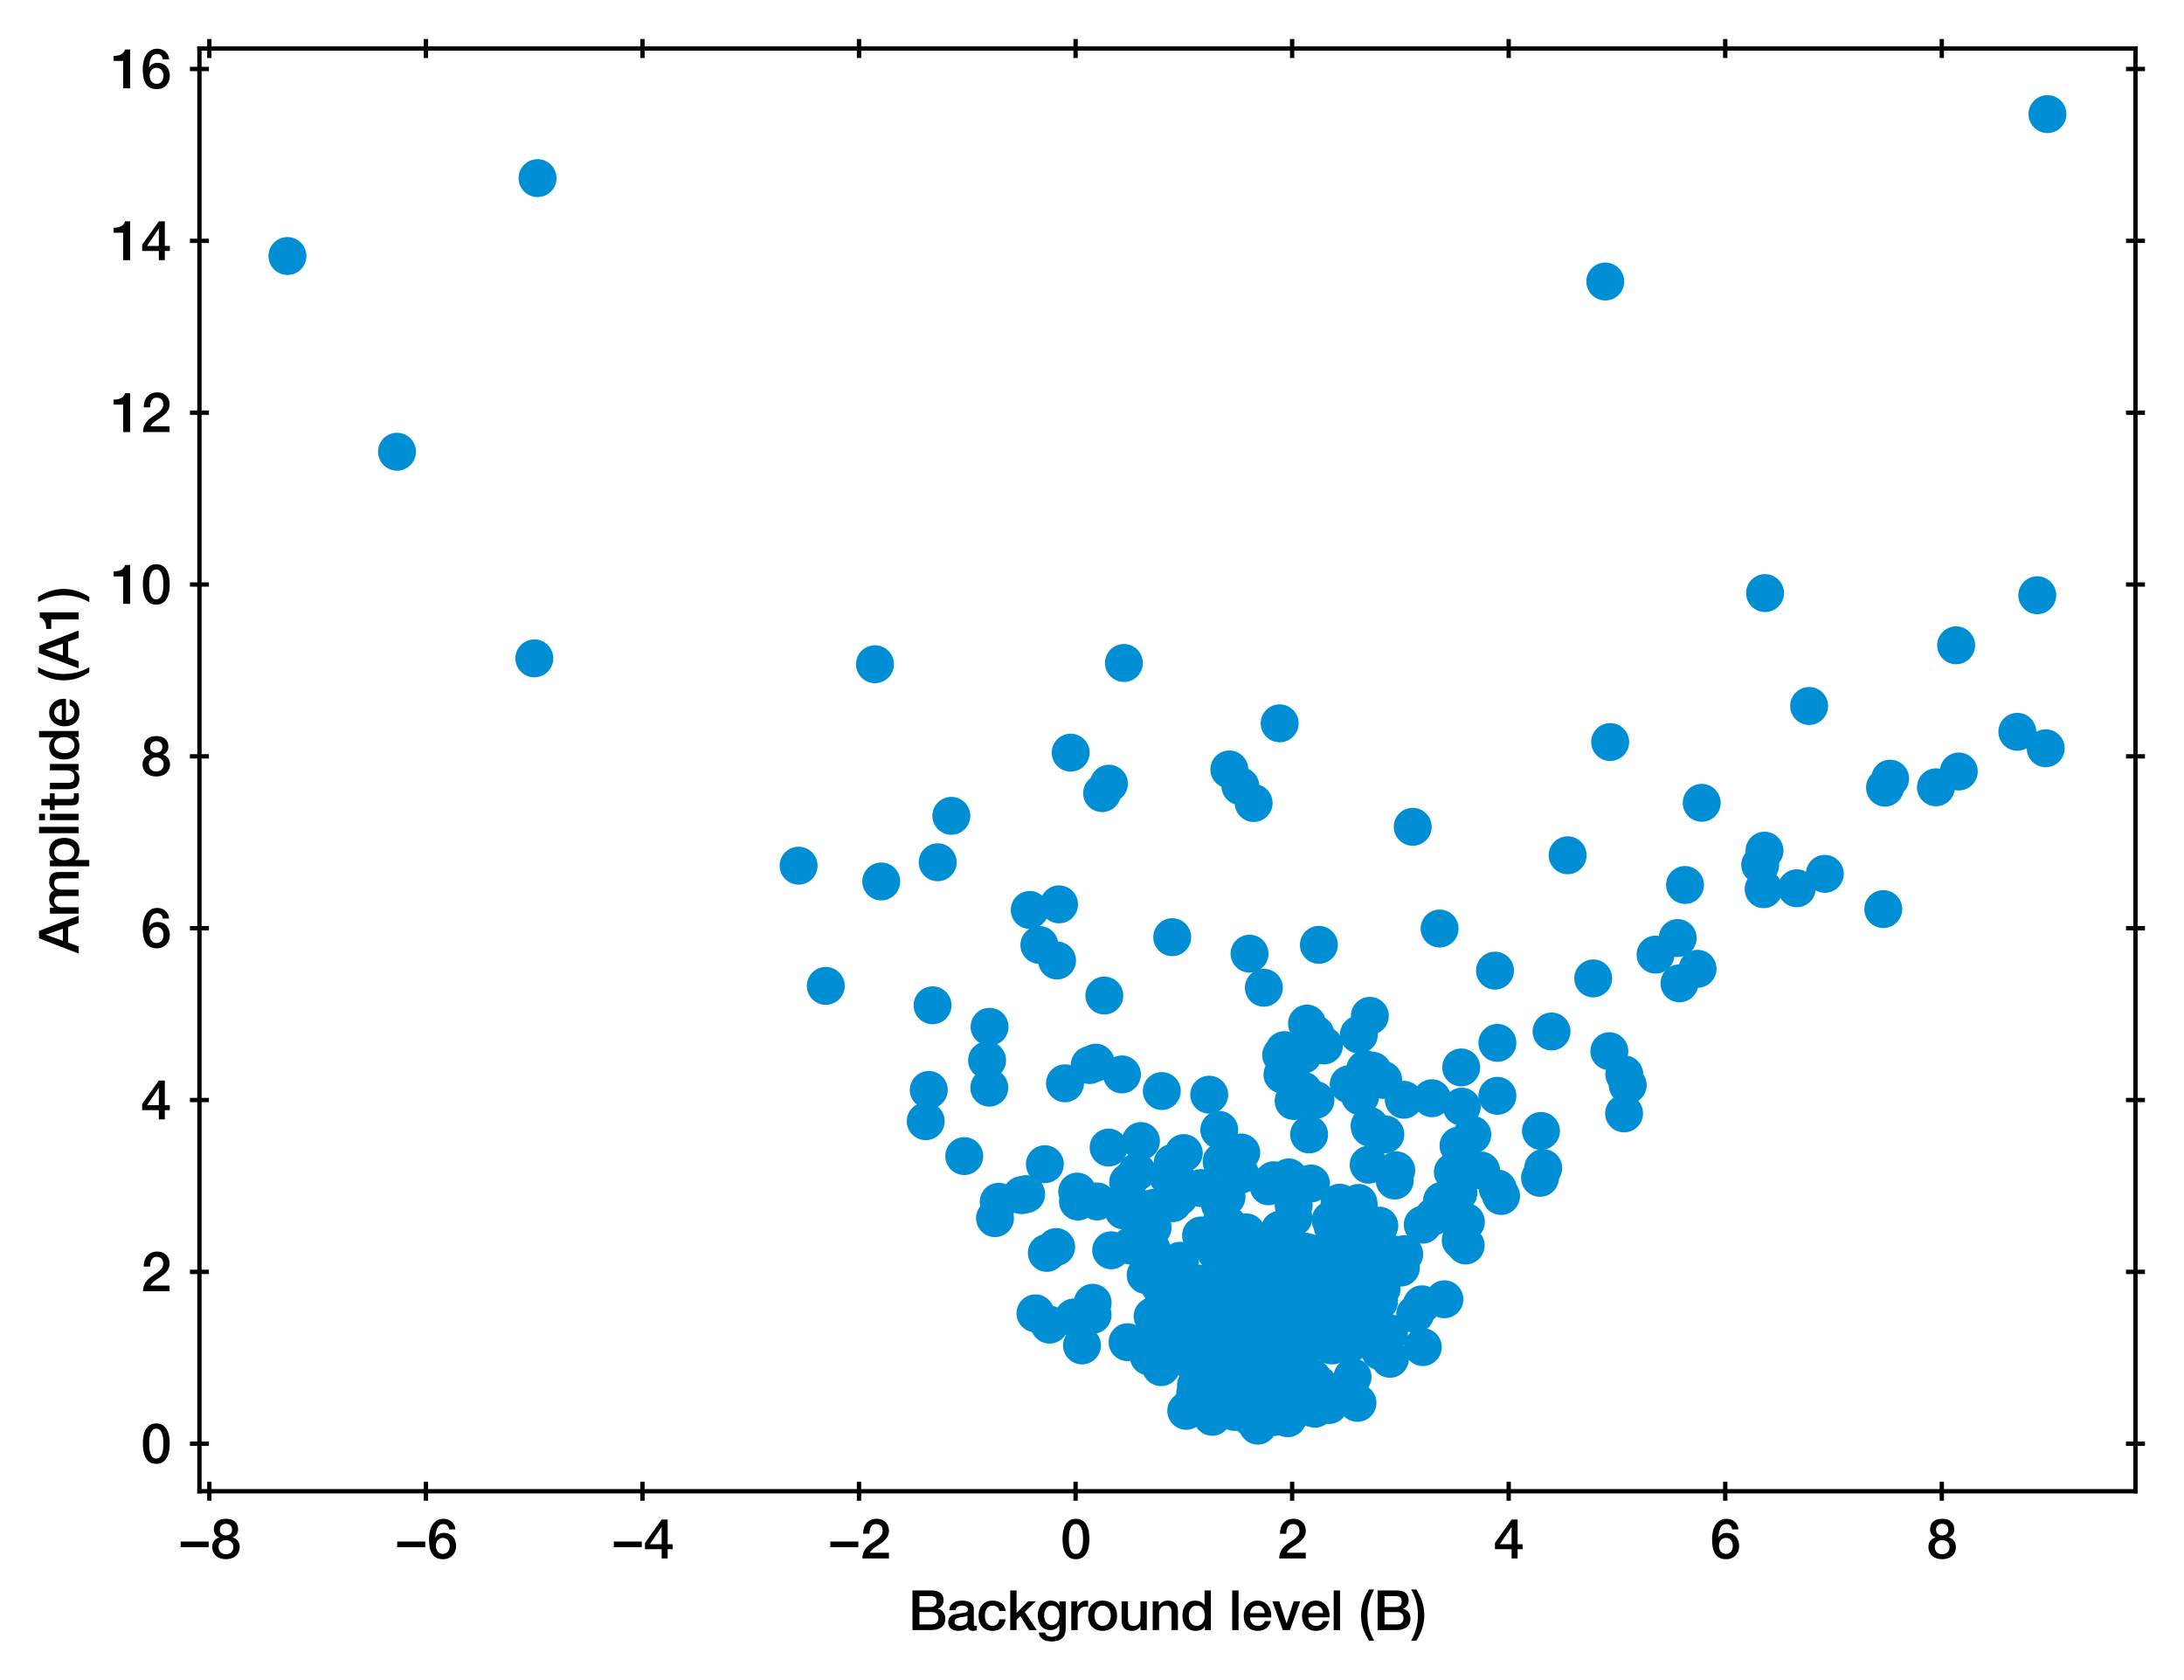 <?xml version="1.0" encoding="utf-8" standalone="no"?>
<!DOCTYPE svg PUBLIC "-//W3C//DTD SVG 1.1//EN"
  "http://www.w3.org/Graphics/SVG/1.1/DTD/svg11.dtd">
<svg xmlns:xlink="http://www.w3.org/1999/xlink" width="402.858pt" height="309.921pt" viewBox="0 0 402.858 309.921" xmlns="http://www.w3.org/2000/svg" version="1.1">
 <defs>
  <style type="text/css">*{stroke-linejoin: round; stroke-linecap: butt}</style>
 </defs>
 <g id="figure_1">
  <g id="patch_1">
   <path d="M 0 309.921 
L 402.858 309.921 
L 402.858 0 
L 0 0 
z
" style="fill: #ffffff"/>
  </g>
  <g id="axes_1">
   <g id="patch_2">
    <path d="M 36.788 275.062 
L 393.908 275.062 
L 393.908 8.95 
L 36.788 8.95 
z
" style="fill: #ffffff"/>
   </g>
   <g id="PathCollection_1">
    <defs>
     <path id="m33a47e6353" d="M 0 3 
C 0.796 3 1.559 2.684 2.121 2.121 
C 2.684 1.559 3 0.796 3 0 
C 3 -0.796 2.684 -1.559 2.121 -2.121 
C 1.559 -2.684 0.796 -3 0 -3 
C -0.796 -3 -1.559 -2.684 -2.121 -2.121 
C -2.684 -1.559 -3 -0.796 -3 0 
C -3 0.796 -2.684 1.559 -2.121 2.121 
C -1.559 2.684 -0.796 3 0 3 
z
" style="stroke: #008fd5"/>
    </defs>
    <g clip-path="url(#p726b29a9af)">
     <use xlink:href="#m33a47e6353" x="198.848" y="221.627" style="fill: #008fd5; stroke: #008fd5"/>
     <use xlink:href="#m33a47e6353" x="222.771" y="247.875" style="fill: #008fd5; stroke: #008fd5"/>
     <use xlink:href="#m33a47e6353" x="220.357" y="249.912" style="fill: #008fd5; stroke: #008fd5"/>
     <use xlink:href="#m33a47e6353" x="269.441" y="228.784" style="fill: #008fd5; stroke: #008fd5"/>
     <use xlink:href="#m33a47e6353" x="212.61" y="242.805" style="fill: #008fd5; stroke: #008fd5"/>
     <use xlink:href="#m33a47e6353" x="238.668" y="233.834" style="fill: #008fd5; stroke: #008fd5"/>
     <use xlink:href="#m33a47e6353" x="240.6" y="202.409" style="fill: #008fd5; stroke: #008fd5"/>
     <use xlink:href="#m33a47e6353" x="234.954" y="261.376" style="fill: #008fd5; stroke: #008fd5"/>
     <use xlink:href="#m33a47e6353" x="229.474" y="245.779" style="fill: #008fd5; stroke: #008fd5"/>
     <use xlink:href="#m33a47e6353" x="202.116" y="196.008" style="fill: #008fd5; stroke: #008fd5"/>
     <use xlink:href="#m33a47e6353" x="203.293" y="146.292" style="fill: #008fd5; stroke: #008fd5"/>
     <use xlink:href="#m33a47e6353" x="216.713" y="245.021" style="fill: #008fd5; stroke: #008fd5"/>
     <use xlink:href="#m33a47e6353" x="260.589" y="152.507" style="fill: #008fd5; stroke: #008fd5"/>
     <use xlink:href="#m33a47e6353" x="188.451" y="220.448" style="fill: #008fd5; stroke: #008fd5"/>
     <use xlink:href="#m33a47e6353" x="242.647" y="202.889" style="fill: #008fd5; stroke: #008fd5"/>
     <use xlink:href="#m33a47e6353" x="313.131" y="178.696" style="fill: #008fd5; stroke: #008fd5"/>
     <use xlink:href="#m33a47e6353" x="207.244" y="223.273" style="fill: #008fd5; stroke: #008fd5"/>
     <use xlink:href="#m33a47e6353" x="225.182" y="240.941" style="fill: #008fd5; stroke: #008fd5"/>
     <use xlink:href="#m33a47e6353" x="228.815" y="216.69" style="fill: #008fd5; stroke: #008fd5"/>
     <use xlink:href="#m33a47e6353" x="218.357" y="212.684" style="fill: #008fd5; stroke: #008fd5"/>
     <use xlink:href="#m33a47e6353" x="239.57" y="234.875" style="fill: #008fd5; stroke: #008fd5"/>
     <use xlink:href="#m33a47e6353" x="217.393" y="249.201" style="fill: #008fd5; stroke: #008fd5"/>
     <use xlink:href="#m33a47e6353" x="233.357" y="238.537" style="fill: #008fd5; stroke: #008fd5"/>
     <use xlink:href="#m33a47e6353" x="229.466" y="255.658" style="fill: #008fd5; stroke: #008fd5"/>
     <use xlink:href="#m33a47e6353" x="247.672" y="239.117" style="fill: #008fd5; stroke: #008fd5"/>
     <use xlink:href="#m33a47e6353" x="252.905" y="228.682" style="fill: #008fd5; stroke: #008fd5"/>
     <use xlink:href="#m33a47e6353" x="254.426" y="226.067" style="fill: #008fd5; stroke: #008fd5"/>
     <use xlink:href="#m33a47e6353" x="289.166" y="157.757" style="fill: #008fd5; stroke: #008fd5"/>
     <use xlink:href="#m33a47e6353" x="230.835" y="261.557" style="fill: #008fd5; stroke: #008fd5"/>
     <use xlink:href="#m33a47e6353" x="251.493" y="198.157" style="fill: #008fd5; stroke: #008fd5"/>
     <use xlink:href="#m33a47e6353" x="189.943" y="167.842" style="fill: #008fd5; stroke: #008fd5"/>
     <use xlink:href="#m33a47e6353" x="238.398" y="241.058" style="fill: #008fd5; stroke: #008fd5"/>
     <use xlink:href="#m33a47e6353" x="223.551" y="250.134" style="fill: #008fd5; stroke: #008fd5"/>
     <use xlink:href="#m33a47e6353" x="244.671" y="245.922" style="fill: #008fd5; stroke: #008fd5"/>
     <use xlink:href="#m33a47e6353" x="243.552" y="233.724" style="fill: #008fd5; stroke: #008fd5"/>
     <use xlink:href="#m33a47e6353" x="221.546" y="227.878" style="fill: #008fd5; stroke: #008fd5"/>
     <use xlink:href="#m33a47e6353" x="267.989" y="216.172" style="fill: #008fd5; stroke: #008fd5"/>
     <use xlink:href="#m33a47e6353" x="217.889" y="239.75" style="fill: #008fd5; stroke: #008fd5"/>
     <use xlink:href="#m33a47e6353" x="237.53" y="261.603" style="fill: #008fd5; stroke: #008fd5"/>
     <use xlink:href="#m33a47e6353" x="161.397" y="122.517" style="fill: #008fd5; stroke: #008fd5"/>
     <use xlink:href="#m33a47e6353" x="224.905" y="208.411" style="fill: #008fd5; stroke: #008fd5"/>
     <use xlink:href="#m33a47e6353" x="252.197" y="232.739" style="fill: #008fd5; stroke: #008fd5"/>
     <use xlink:href="#m33a47e6353" x="242.559" y="259.841" style="fill: #008fd5; stroke: #008fd5"/>
     <use xlink:href="#m33a47e6353" x="172.965" y="159.047" style="fill: #008fd5; stroke: #008fd5"/>
     <use xlink:href="#m33a47e6353" x="230.127" y="250.629" style="fill: #008fd5; stroke: #008fd5"/>
     <use xlink:href="#m33a47e6353" x="236.463" y="247.234" style="fill: #008fd5; stroke: #008fd5"/>
     <use xlink:href="#m33a47e6353" x="192.734" y="214.738" style="fill: #008fd5; stroke: #008fd5"/>
     <use xlink:href="#m33a47e6353" x="191" y="242.248" style="fill: #008fd5; stroke: #008fd5"/>
     <use xlink:href="#m33a47e6353" x="249.82" y="240.412" style="fill: #008fd5; stroke: #008fd5"/>
     <use xlink:href="#m33a47e6353" x="219.57" y="247.052" style="fill: #008fd5; stroke: #008fd5"/>
     <use xlink:href="#m33a47e6353" x="250.121" y="241.547" style="fill: #008fd5; stroke: #008fd5"/>
     <use xlink:href="#m33a47e6353" x="194.82" y="230.014" style="fill: #008fd5; stroke: #008fd5"/>
     <use xlink:href="#m33a47e6353" x="261.043" y="242.385" style="fill: #008fd5; stroke: #008fd5"/>
     <use xlink:href="#m33a47e6353" x="204.492" y="211.668" style="fill: #008fd5; stroke: #008fd5"/>
     <use xlink:href="#m33a47e6353" x="189.287" y="220.255" style="fill: #008fd5; stroke: #008fd5"/>
     <use xlink:href="#m33a47e6353" x="228.14" y="238.621" style="fill: #008fd5; stroke: #008fd5"/>
     <use xlink:href="#m33a47e6353" x="299.578" y="205.368" style="fill: #008fd5; stroke: #008fd5"/>
     <use xlink:href="#m33a47e6353" x="233.261" y="252.52" style="fill: #008fd5; stroke: #008fd5"/>
     <use xlink:href="#m33a47e6353" x="258.414" y="233.803" style="fill: #008fd5; stroke: #008fd5"/>
     <use xlink:href="#m33a47e6353" x="209.738" y="216.151" style="fill: #008fd5; stroke: #008fd5"/>
     <use xlink:href="#m33a47e6353" x="296.109" y="51.924" style="fill: #008fd5; stroke: #008fd5"/>
     <use xlink:href="#m33a47e6353" x="259.022" y="231.337" style="fill: #008fd5; stroke: #008fd5"/>
     <use xlink:href="#m33a47e6353" x="240.372" y="194.543" style="fill: #008fd5; stroke: #008fd5"/>
     <use xlink:href="#m33a47e6353" x="215.368" y="216.883" style="fill: #008fd5; stroke: #008fd5"/>
     <use xlink:href="#m33a47e6353" x="254.751" y="235.338" style="fill: #008fd5; stroke: #008fd5"/>
     <use xlink:href="#m33a47e6353" x="240.733" y="259.094" style="fill: #008fd5; stroke: #008fd5"/>
     <use xlink:href="#m33a47e6353" x="372.114" y="134.984" style="fill: #008fd5; stroke: #008fd5"/>
     <use xlink:href="#m33a47e6353" x="211.951" y="226.412" style="fill: #008fd5; stroke: #008fd5"/>
     <use xlink:href="#m33a47e6353" x="228.806" y="145.011" style="fill: #008fd5; stroke: #008fd5"/>
     <use xlink:href="#m33a47e6353" x="213.019" y="222.751" style="fill: #008fd5; stroke: #008fd5"/>
     <use xlink:href="#m33a47e6353" x="98.565" y="121.434" style="fill: #008fd5; stroke: #008fd5"/>
     <use xlink:href="#m33a47e6353" x="224.388" y="230.137" style="fill: #008fd5; stroke: #008fd5"/>
     <use xlink:href="#m33a47e6353" x="212.49" y="230.578" style="fill: #008fd5; stroke: #008fd5"/>
     <use xlink:href="#m33a47e6353" x="276.889" y="220.601" style="fill: #008fd5; stroke: #008fd5"/>
     <use xlink:href="#m33a47e6353" x="241.315" y="231.059" style="fill: #008fd5; stroke: #008fd5"/>
     <use xlink:href="#m33a47e6353" x="222.248" y="255.206" style="fill: #008fd5; stroke: #008fd5"/>
     <use xlink:href="#m33a47e6353" x="229.136" y="259.796" style="fill: #008fd5; stroke: #008fd5"/>
     <use xlink:href="#m33a47e6353" x="244.221" y="192.843" style="fill: #008fd5; stroke: #008fd5"/>
     <use xlink:href="#m33a47e6353" x="216.224" y="172.865" style="fill: #008fd5; stroke: #008fd5"/>
     <use xlink:href="#m33a47e6353" x="245.168" y="259.162" style="fill: #008fd5; stroke: #008fd5"/>
     <use xlink:href="#m33a47e6353" x="248.883" y="228.462" style="fill: #008fd5; stroke: #008fd5"/>
     <use xlink:href="#m33a47e6353" x="248.628" y="237.486" style="fill: #008fd5; stroke: #008fd5"/>
     <use xlink:href="#m33a47e6353" x="222.95" y="256.702" style="fill: #008fd5; stroke: #008fd5"/>
     <use xlink:href="#m33a47e6353" x="251.83" y="197.217" style="fill: #008fd5; stroke: #008fd5"/>
     <use xlink:href="#m33a47e6353" x="239.582" y="243.294" style="fill: #008fd5; stroke: #008fd5"/>
     <use xlink:href="#m33a47e6353" x="265.995" y="221.482" style="fill: #008fd5; stroke: #008fd5"/>
     <use xlink:href="#m33a47e6353" x="270.352" y="229.729" style="fill: #008fd5; stroke: #008fd5"/>
     <use xlink:href="#m33a47e6353" x="300.245" y="200.152" style="fill: #008fd5; stroke: #008fd5"/>
     <use xlink:href="#m33a47e6353" x="258.941" y="202.854" style="fill: #008fd5; stroke: #008fd5"/>
     <use xlink:href="#m33a47e6353" x="182.487" y="200.619" style="fill: #008fd5; stroke: #008fd5"/>
     <use xlink:href="#m33a47e6353" x="232.545" y="260.571" style="fill: #008fd5; stroke: #008fd5"/>
     <use xlink:href="#m33a47e6353" x="214.304" y="201.242" style="fill: #008fd5; stroke: #008fd5"/>
     <use xlink:href="#m33a47e6353" x="246.624" y="247.752" style="fill: #008fd5; stroke: #008fd5"/>
     <use xlink:href="#m33a47e6353" x="217.101" y="217.592" style="fill: #008fd5; stroke: #008fd5"/>
     <use xlink:href="#m33a47e6353" x="228.342" y="230.123" style="fill: #008fd5; stroke: #008fd5"/>
     <use xlink:href="#m33a47e6353" x="212.608" y="226.418" style="fill: #008fd5; stroke: #008fd5"/>
     <use xlink:href="#m33a47e6353" x="220.665" y="243.647" style="fill: #008fd5; stroke: #008fd5"/>
     <use xlink:href="#m33a47e6353" x="228.567" y="212.897" style="fill: #008fd5; stroke: #008fd5"/>
     <use xlink:href="#m33a47e6353" x="236.519" y="245.229" style="fill: #008fd5; stroke: #008fd5"/>
     <use xlink:href="#m33a47e6353" x="226.601" y="226.045" style="fill: #008fd5; stroke: #008fd5"/>
     <use xlink:href="#m33a47e6353" x="254.376" y="240.061" style="fill: #008fd5; stroke: #008fd5"/>
     <use xlink:href="#m33a47e6353" x="236.821" y="241.44" style="fill: #008fd5; stroke: #008fd5"/>
     <use xlink:href="#m33a47e6353" x="331.434" y="163.846" style="fill: #008fd5; stroke: #008fd5"/>
     <use xlink:href="#m33a47e6353" x="218.837" y="243.211" style="fill: #008fd5; stroke: #008fd5"/>
     <use xlink:href="#m33a47e6353" x="230.343" y="246.889" style="fill: #008fd5; stroke: #008fd5"/>
     <use xlink:href="#m33a47e6353" x="223.005" y="242.168" style="fill: #008fd5; stroke: #008fd5"/>
     <use xlink:href="#m33a47e6353" x="214.163" y="252.173" style="fill: #008fd5; stroke: #008fd5"/>
     <use xlink:href="#m33a47e6353" x="220.46" y="257.034" style="fill: #008fd5; stroke: #008fd5"/>
     <use xlink:href="#m33a47e6353" x="246.859" y="241.004" style="fill: #008fd5; stroke: #008fd5"/>
     <use xlink:href="#m33a47e6353" x="245.863" y="248.13" style="fill: #008fd5; stroke: #008fd5"/>
     <use xlink:href="#m33a47e6353" x="254.593" y="249.248" style="fill: #008fd5; stroke: #008fd5"/>
     <use xlink:href="#m33a47e6353" x="238.53" y="259.273" style="fill: #008fd5; stroke: #008fd5"/>
     <use xlink:href="#m33a47e6353" x="228.415" y="258.93" style="fill: #008fd5; stroke: #008fd5"/>
     <use xlink:href="#m33a47e6353" x="242.103" y="255.892" style="fill: #008fd5; stroke: #008fd5"/>
     <use xlink:href="#m33a47e6353" x="243.281" y="174.279" style="fill: #008fd5; stroke: #008fd5"/>
     <use xlink:href="#m33a47e6353" x="234.93" y="217.694" style="fill: #008fd5; stroke: #008fd5"/>
     <use xlink:href="#m33a47e6353" x="221.535" y="219.137" style="fill: #008fd5; stroke: #008fd5"/>
     <use xlink:href="#m33a47e6353" x="208.102" y="218.039" style="fill: #008fd5; stroke: #008fd5"/>
     <use xlink:href="#m33a47e6353" x="211.585" y="223.033" style="fill: #008fd5; stroke: #008fd5"/>
     <use xlink:href="#m33a47e6353" x="299.61" y="198.164" style="fill: #008fd5; stroke: #008fd5"/>
     <use xlink:href="#m33a47e6353" x="224.938" y="226.259" style="fill: #008fd5; stroke: #008fd5"/>
     <use xlink:href="#m33a47e6353" x="266.431" y="239.655" style="fill: #008fd5; stroke: #008fd5"/>
     <use xlink:href="#m33a47e6353" x="237.125" y="258.723" style="fill: #008fd5; stroke: #008fd5"/>
     <use xlink:href="#m33a47e6353" x="269.631" y="204.126" style="fill: #008fd5; stroke: #008fd5"/>
     <use xlink:href="#m33a47e6353" x="214.587" y="250.894" style="fill: #008fd5; stroke: #008fd5"/>
     <use xlink:href="#m33a47e6353" x="227.309" y="257.019" style="fill: #008fd5; stroke: #008fd5"/>
     <use xlink:href="#m33a47e6353" x="252.68" y="187.379" style="fill: #008fd5; stroke: #008fd5"/>
     <use xlink:href="#m33a47e6353" x="218.814" y="260.234" style="fill: #008fd5; stroke: #008fd5"/>
     <use xlink:href="#m33a47e6353" x="236.044" y="133.419" style="fill: #008fd5; stroke: #008fd5"/>
     <use xlink:href="#m33a47e6353" x="234.712" y="240.333" style="fill: #008fd5; stroke: #008fd5"/>
     <use xlink:href="#m33a47e6353" x="313.895" y="148.083" style="fill: #008fd5; stroke: #008fd5"/>
     <use xlink:href="#m33a47e6353" x="232.083" y="252.232" style="fill: #008fd5; stroke: #008fd5"/>
     <use xlink:href="#m33a47e6353" x="170.757" y="206.808" style="fill: #008fd5; stroke: #008fd5"/>
     <use xlink:href="#m33a47e6353" x="225.337" y="214.246" style="fill: #008fd5; stroke: #008fd5"/>
     <use xlink:href="#m33a47e6353" x="325.577" y="109.397" style="fill: #008fd5; stroke: #008fd5"/>
     <use xlink:href="#m33a47e6353" x="229.473" y="260.471" style="fill: #008fd5; stroke: #008fd5"/>
     <use xlink:href="#m33a47e6353" x="221.211" y="236.756" style="fill: #008fd5; stroke: #008fd5"/>
     <use xlink:href="#m33a47e6353" x="245.518" y="248.137" style="fill: #008fd5; stroke: #008fd5"/>
     <use xlink:href="#m33a47e6353" x="242.04" y="254.118" style="fill: #008fd5; stroke: #008fd5"/>
     <use xlink:href="#m33a47e6353" x="249.298" y="243.091" style="fill: #008fd5; stroke: #008fd5"/>
     <use xlink:href="#m33a47e6353" x="241.85" y="254.221" style="fill: #008fd5; stroke: #008fd5"/>
     <use xlink:href="#m33a47e6353" x="223.146" y="257.461" style="fill: #008fd5; stroke: #008fd5"/>
     <use xlink:href="#m33a47e6353" x="262.449" y="248.475" style="fill: #008fd5; stroke: #008fd5"/>
     <use xlink:href="#m33a47e6353" x="244.856" y="231.633" style="fill: #008fd5; stroke: #008fd5"/>
     <use xlink:href="#m33a47e6353" x="242.136" y="231.918" style="fill: #008fd5; stroke: #008fd5"/>
     <use xlink:href="#m33a47e6353" x="236.324" y="194.607" style="fill: #008fd5; stroke: #008fd5"/>
     <use xlink:href="#m33a47e6353" x="234.011" y="256.019" style="fill: #008fd5; stroke: #008fd5"/>
     <use xlink:href="#m33a47e6353" x="348.648" y="143.629" style="fill: #008fd5; stroke: #008fd5"/>
     <use xlink:href="#m33a47e6353" x="224.227" y="258.6" style="fill: #008fd5; stroke: #008fd5"/>
     <use xlink:href="#m33a47e6353" x="236.724" y="242.23" style="fill: #008fd5; stroke: #008fd5"/>
     <use xlink:href="#m33a47e6353" x="204.96" y="230.615" style="fill: #008fd5; stroke: #008fd5"/>
     <use xlink:href="#m33a47e6353" x="220.003" y="248.218" style="fill: #008fd5; stroke: #008fd5"/>
     <use xlink:href="#m33a47e6353" x="249.575" y="234.942" style="fill: #008fd5; stroke: #008fd5"/>
     <use xlink:href="#m33a47e6353" x="222.48" y="237.469" style="fill: #008fd5; stroke: #008fd5"/>
     <use xlink:href="#m33a47e6353" x="234.292" y="232.197" style="fill: #008fd5; stroke: #008fd5"/>
     <use xlink:href="#m33a47e6353" x="177.865" y="213.241" style="fill: #008fd5; stroke: #008fd5"/>
     <use xlink:href="#m33a47e6353" x="250.072" y="246.831" style="fill: #008fd5; stroke: #008fd5"/>
     <use xlink:href="#m33a47e6353" x="233.069" y="237.014" style="fill: #008fd5; stroke: #008fd5"/>
     <use xlink:href="#m33a47e6353" x="224.978" y="260.018" style="fill: #008fd5; stroke: #008fd5"/>
     <use xlink:href="#m33a47e6353" x="262.296" y="240.581" style="fill: #008fd5; stroke: #008fd5"/>
     <use xlink:href="#m33a47e6353" x="237.425" y="246.866" style="fill: #008fd5; stroke: #008fd5"/>
     <use xlink:href="#m33a47e6353" x="250.608" y="222.479" style="fill: #008fd5; stroke: #008fd5"/>
     <use xlink:href="#m33a47e6353" x="238.402" y="257.679" style="fill: #008fd5; stroke: #008fd5"/>
     <use xlink:href="#m33a47e6353" x="225.301" y="256.944" style="fill: #008fd5; stroke: #008fd5"/>
     <use xlink:href="#m33a47e6353" x="241.829" y="218.296" style="fill: #008fd5; stroke: #008fd5"/>
     <use xlink:href="#m33a47e6353" x="271.577" y="209.296" style="fill: #008fd5; stroke: #008fd5"/>
     <use xlink:href="#m33a47e6353" x="193.1" y="231.103" style="fill: #008fd5; stroke: #008fd5"/>
     <use xlink:href="#m33a47e6353" x="235.68" y="240.144" style="fill: #008fd5; stroke: #008fd5"/>
     <use xlink:href="#m33a47e6353" x="236.529" y="237.947" style="fill: #008fd5; stroke: #008fd5"/>
     <use xlink:href="#m33a47e6353" x="234.047" y="257.518" style="fill: #008fd5; stroke: #008fd5"/>
     <use xlink:href="#m33a47e6353" x="245.791" y="244.783" style="fill: #008fd5; stroke: #008fd5"/>
     <use xlink:href="#m33a47e6353" x="247.889" y="245.986" style="fill: #008fd5; stroke: #008fd5"/>
     <use xlink:href="#m33a47e6353" x="152.321" y="181.845" style="fill: #008fd5; stroke: #008fd5"/>
     <use xlink:href="#m33a47e6353" x="241.025" y="240.425" style="fill: #008fd5; stroke: #008fd5"/>
     <use xlink:href="#m33a47e6353" x="213.954" y="237.193" style="fill: #008fd5; stroke: #008fd5"/>
     <use xlink:href="#m33a47e6353" x="237.979" y="255.907" style="fill: #008fd5; stroke: #008fd5"/>
     <use xlink:href="#m33a47e6353" x="223.391" y="228.568" style="fill: #008fd5; stroke: #008fd5"/>
     <use xlink:href="#m33a47e6353" x="229.807" y="251.757" style="fill: #008fd5; stroke: #008fd5"/>
     <use xlink:href="#m33a47e6353" x="73.231" y="83.322" style="fill: #008fd5; stroke: #008fd5"/>
     <use xlink:href="#m33a47e6353" x="226.251" y="220.766" style="fill: #008fd5; stroke: #008fd5"/>
     <use xlink:href="#m33a47e6353" x="230.452" y="243.277" style="fill: #008fd5; stroke: #008fd5"/>
     <use xlink:href="#m33a47e6353" x="250.397" y="258.763" style="fill: #008fd5; stroke: #008fd5"/>
     <use xlink:href="#m33a47e6353" x="213.034" y="246.596" style="fill: #008fd5; stroke: #008fd5"/>
     <use xlink:href="#m33a47e6353" x="243.857" y="231.06" style="fill: #008fd5; stroke: #008fd5"/>
     <use xlink:href="#m33a47e6353" x="217.478" y="220.77" style="fill: #008fd5; stroke: #008fd5"/>
     <use xlink:href="#m33a47e6353" x="286.195" y="190.255" style="fill: #008fd5; stroke: #008fd5"/>
     <use xlink:href="#m33a47e6353" x="361.318" y="142.304" style="fill: #008fd5; stroke: #008fd5"/>
     <use xlink:href="#m33a47e6353" x="240.088" y="253.522" style="fill: #008fd5; stroke: #008fd5"/>
     <use xlink:href="#m33a47e6353" x="162.552" y="162.588" style="fill: #008fd5; stroke: #008fd5"/>
     <use xlink:href="#m33a47e6353" x="215.989" y="216.533" style="fill: #008fd5; stroke: #008fd5"/>
     <use xlink:href="#m33a47e6353" x="216.31" y="214.499" style="fill: #008fd5; stroke: #008fd5"/>
     <use xlink:href="#m33a47e6353" x="245.104" y="232.488" style="fill: #008fd5; stroke: #008fd5"/>
     <use xlink:href="#m33a47e6353" x="220.612" y="244.533" style="fill: #008fd5; stroke: #008fd5"/>
     <use xlink:href="#m33a47e6353" x="233.755" y="244.492" style="fill: #008fd5; stroke: #008fd5"/>
     <use xlink:href="#m33a47e6353" x="191.719" y="174.294" style="fill: #008fd5; stroke: #008fd5"/>
     <use xlink:href="#m33a47e6353" x="226.619" y="231.12" style="fill: #008fd5; stroke: #008fd5"/>
     <use xlink:href="#m33a47e6353" x="172.018" y="185.428" style="fill: #008fd5; stroke: #008fd5"/>
     <use xlink:href="#m33a47e6353" x="276.207" y="192.361" style="fill: #008fd5; stroke: #008fd5"/>
     <use xlink:href="#m33a47e6353" x="225.251" y="253.36" style="fill: #008fd5; stroke: #008fd5"/>
     <use xlink:href="#m33a47e6353" x="238.53" y="252.377" style="fill: #008fd5; stroke: #008fd5"/>
     <use xlink:href="#m33a47e6353" x="250.888" y="202.214" style="fill: #008fd5; stroke: #008fd5"/>
     <use xlink:href="#m33a47e6353" x="284.657" y="215.452" style="fill: #008fd5; stroke: #008fd5"/>
     <use xlink:href="#m33a47e6353" x="247.097" y="237.58" style="fill: #008fd5; stroke: #008fd5"/>
     <use xlink:href="#m33a47e6353" x="215.382" y="237.06" style="fill: #008fd5; stroke: #008fd5"/>
     <use xlink:href="#m33a47e6353" x="237.71" y="217.172" style="fill: #008fd5; stroke: #008fd5"/>
     <use xlink:href="#m33a47e6353" x="293.884" y="180.469" style="fill: #008fd5; stroke: #008fd5"/>
     <use xlink:href="#m33a47e6353" x="254.838" y="237.737" style="fill: #008fd5; stroke: #008fd5"/>
     <use xlink:href="#m33a47e6353" x="276.262" y="219.224" style="fill: #008fd5; stroke: #008fd5"/>
     <use xlink:href="#m33a47e6353" x="53.02" y="47.22" style="fill: #008fd5; stroke: #008fd5"/>
     <use xlink:href="#m33a47e6353" x="237.318" y="247.591" style="fill: #008fd5; stroke: #008fd5"/>
     <use xlink:href="#m33a47e6353" x="197.496" y="138.825" style="fill: #008fd5; stroke: #008fd5"/>
     <use xlink:href="#m33a47e6353" x="196.445" y="199.813" style="fill: #008fd5; stroke: #008fd5"/>
     <use xlink:href="#m33a47e6353" x="222.578" y="244.611" style="fill: #008fd5; stroke: #008fd5"/>
     <use xlink:href="#m33a47e6353" x="270.4" y="225.391" style="fill: #008fd5; stroke: #008fd5"/>
     <use xlink:href="#m33a47e6353" x="297.012" y="136.867" style="fill: #008fd5; stroke: #008fd5"/>
     <use xlink:href="#m33a47e6353" x="252.73" y="245.803" style="fill: #008fd5; stroke: #008fd5"/>
     <use xlink:href="#m33a47e6353" x="238.334" y="247.518" style="fill: #008fd5; stroke: #008fd5"/>
     <use xlink:href="#m33a47e6353" x="228.88" y="248.646" style="fill: #008fd5; stroke: #008fd5"/>
     <use xlink:href="#m33a47e6353" x="257.553" y="215.862" style="fill: #008fd5; stroke: #008fd5"/>
     <use xlink:href="#m33a47e6353" x="194.98" y="177.168" style="fill: #008fd5; stroke: #008fd5"/>
     <use xlink:href="#m33a47e6353" x="236.243" y="240.056" style="fill: #008fd5; stroke: #008fd5"/>
     <use xlink:href="#m33a47e6353" x="215.969" y="243.748" style="fill: #008fd5; stroke: #008fd5"/>
     <use xlink:href="#m33a47e6353" x="201.548" y="240.296" style="fill: #008fd5; stroke: #008fd5"/>
     <use xlink:href="#m33a47e6353" x="233.131" y="182.192" style="fill: #008fd5; stroke: #008fd5"/>
     <use xlink:href="#m33a47e6353" x="231.681" y="257.462" style="fill: #008fd5; stroke: #008fd5"/>
     <use xlink:href="#m33a47e6353" x="240.055" y="255.337" style="fill: #008fd5; stroke: #008fd5"/>
     <use xlink:href="#m33a47e6353" x="175.482" y="150.479" style="fill: #008fd5; stroke: #008fd5"/>
     <use xlink:href="#m33a47e6353" x="231.251" y="148.114" style="fill: #008fd5; stroke: #008fd5"/>
     <use xlink:href="#m33a47e6353" x="234.653" y="230.095" style="fill: #008fd5; stroke: #008fd5"/>
     <use xlink:href="#m33a47e6353" x="219.653" y="246.74" style="fill: #008fd5; stroke: #008fd5"/>
     <use xlink:href="#m33a47e6353" x="232.024" y="262.966" style="fill: #008fd5; stroke: #008fd5"/>
     <use xlink:href="#m33a47e6353" x="219.565" y="259.509" style="fill: #008fd5; stroke: #008fd5"/>
     <use xlink:href="#m33a47e6353" x="241.87" y="259.633" style="fill: #008fd5; stroke: #008fd5"/>
     <use xlink:href="#m33a47e6353" x="243.35" y="257.716" style="fill: #008fd5; stroke: #008fd5"/>
     <use xlink:href="#m33a47e6353" x="240.984" y="248.157" style="fill: #008fd5; stroke: #008fd5"/>
     <use xlink:href="#m33a47e6353" x="243.187" y="255.352" style="fill: #008fd5; stroke: #008fd5"/>
     <use xlink:href="#m33a47e6353" x="230.491" y="175.908" style="fill: #008fd5; stroke: #008fd5"/>
     <use xlink:href="#m33a47e6353" x="245.45" y="225.039" style="fill: #008fd5; stroke: #008fd5"/>
     <use xlink:href="#m33a47e6353" x="226.046" y="254.095" style="fill: #008fd5; stroke: #008fd5"/>
     <use xlink:href="#m33a47e6353" x="193.593" y="244.331" style="fill: #008fd5; stroke: #008fd5"/>
     <use xlink:href="#m33a47e6353" x="215.536" y="249.167" style="fill: #008fd5; stroke: #008fd5"/>
     <use xlink:href="#m33a47e6353" x="239.821" y="246.818" style="fill: #008fd5; stroke: #008fd5"/>
     <use xlink:href="#m33a47e6353" x="226.724" y="250.544" style="fill: #008fd5; stroke: #008fd5"/>
     <use xlink:href="#m33a47e6353" x="234.231" y="232.53" style="fill: #008fd5; stroke: #008fd5"/>
     <use xlink:href="#m33a47e6353" x="208.659" y="229.77" style="fill: #008fd5; stroke: #008fd5"/>
     <use xlink:href="#m33a47e6353" x="147.309" y="159.677" style="fill: #008fd5; stroke: #008fd5"/>
     <use xlink:href="#m33a47e6353" x="284.245" y="208.61" style="fill: #008fd5; stroke: #008fd5"/>
     <use xlink:href="#m33a47e6353" x="377.675" y="21.046" style="fill: #008fd5; stroke: #008fd5"/>
     <use xlink:href="#m33a47e6353" x="241.074" y="242.637" style="fill: #008fd5; stroke: #008fd5"/>
     <use xlink:href="#m33a47e6353" x="333.709" y="130.221" style="fill: #008fd5; stroke: #008fd5"/>
     <use xlink:href="#m33a47e6353" x="242.642" y="190.754" style="fill: #008fd5; stroke: #008fd5"/>
     <use xlink:href="#m33a47e6353" x="375.794" y="109.791" style="fill: #008fd5; stroke: #008fd5"/>
     <use xlink:href="#m33a47e6353" x="229.733" y="244.412" style="fill: #008fd5; stroke: #008fd5"/>
     <use xlink:href="#m33a47e6353" x="250.581" y="221.883" style="fill: #008fd5; stroke: #008fd5"/>
     <use xlink:href="#m33a47e6353" x="208.29" y="222.456" style="fill: #008fd5; stroke: #008fd5"/>
     <use xlink:href="#m33a47e6353" x="236.943" y="241.666" style="fill: #008fd5; stroke: #008fd5"/>
     <use xlink:href="#m33a47e6353" x="203.702" y="183.628" style="fill: #008fd5; stroke: #008fd5"/>
     <use xlink:href="#m33a47e6353" x="226.773" y="249.727" style="fill: #008fd5; stroke: #008fd5"/>
     <use xlink:href="#m33a47e6353" x="225.529" y="250.198" style="fill: #008fd5; stroke: #008fd5"/>
     <use xlink:href="#m33a47e6353" x="276.206" y="202.128" style="fill: #008fd5; stroke: #008fd5"/>
     <use xlink:href="#m33a47e6353" x="245.838" y="226.287" style="fill: #008fd5; stroke: #008fd5"/>
     <use xlink:href="#m33a47e6353" x="223.611" y="261.334" style="fill: #008fd5; stroke: #008fd5"/>
     <use xlink:href="#m33a47e6353" x="240.923" y="246.821" style="fill: #008fd5; stroke: #008fd5"/>
     <use xlink:href="#m33a47e6353" x="250.656" y="190.824" style="fill: #008fd5; stroke: #008fd5"/>
     <use xlink:href="#m33a47e6353" x="236.48" y="257.583" style="fill: #008fd5; stroke: #008fd5"/>
     <use xlink:href="#m33a47e6353" x="252.749" y="208.023" style="fill: #008fd5; stroke: #008fd5"/>
     <use xlink:href="#m33a47e6353" x="183.538" y="224.69" style="fill: #008fd5; stroke: #008fd5"/>
     <use xlink:href="#m33a47e6353" x="265.549" y="171.271" style="fill: #008fd5; stroke: #008fd5"/>
     <use xlink:href="#m33a47e6353" x="202.381" y="221.607" style="fill: #008fd5; stroke: #008fd5"/>
     <use xlink:href="#m33a47e6353" x="238.47" y="259.893" style="fill: #008fd5; stroke: #008fd5"/>
     <use xlink:href="#m33a47e6353" x="325.481" y="156.901" style="fill: #008fd5; stroke: #008fd5"/>
     <use xlink:href="#m33a47e6353" x="240.749" y="230.88" style="fill: #008fd5; stroke: #008fd5"/>
     <use xlink:href="#m33a47e6353" x="256.21" y="245.89" style="fill: #008fd5; stroke: #008fd5"/>
     <use xlink:href="#m33a47e6353" x="204.552" y="144.554" style="fill: #008fd5; stroke: #008fd5"/>
     <use xlink:href="#m33a47e6353" x="210.458" y="210.465" style="fill: #008fd5; stroke: #008fd5"/>
     <use xlink:href="#m33a47e6353" x="207.992" y="247.564" style="fill: #008fd5; stroke: #008fd5"/>
     <use xlink:href="#m33a47e6353" x="252.629" y="207.651" style="fill: #008fd5; stroke: #008fd5"/>
     <use xlink:href="#m33a47e6353" x="230.712" y="252.726" style="fill: #008fd5; stroke: #008fd5"/>
     <use xlink:href="#m33a47e6353" x="171.32" y="201.042" style="fill: #008fd5; stroke: #008fd5"/>
     <use xlink:href="#m33a47e6353" x="275.769" y="179.034" style="fill: #008fd5; stroke: #008fd5"/>
     <use xlink:href="#m33a47e6353" x="217.532" y="248.776" style="fill: #008fd5; stroke: #008fd5"/>
     <use xlink:href="#m33a47e6353" x="255.539" y="209.233" style="fill: #008fd5; stroke: #008fd5"/>
     <use xlink:href="#m33a47e6353" x="241.925" y="238.771" style="fill: #008fd5; stroke: #008fd5"/>
     <use xlink:href="#m33a47e6353" x="182.533" y="189.397" style="fill: #008fd5; stroke: #008fd5"/>
     <use xlink:href="#m33a47e6353" x="241.478" y="209.253" style="fill: #008fd5; stroke: #008fd5"/>
     <use xlink:href="#m33a47e6353" x="182.079" y="195.571" style="fill: #008fd5; stroke: #008fd5"/>
     <use xlink:href="#m33a47e6353" x="206.949" y="198.179" style="fill: #008fd5; stroke: #008fd5"/>
     <use xlink:href="#m33a47e6353" x="233.855" y="256.064" style="fill: #008fd5; stroke: #008fd5"/>
     <use xlink:href="#m33a47e6353" x="253.024" y="246.881" style="fill: #008fd5; stroke: #008fd5"/>
     <use xlink:href="#m33a47e6353" x="234.305" y="239.575" style="fill: #008fd5; stroke: #008fd5"/>
     <use xlink:href="#m33a47e6353" x="227.997" y="250.561" style="fill: #008fd5; stroke: #008fd5"/>
     <use xlink:href="#m33a47e6353" x="248.784" y="199.993" style="fill: #008fd5; stroke: #008fd5"/>
     <use xlink:href="#m33a47e6353" x="237.576" y="218.199" style="fill: #008fd5; stroke: #008fd5"/>
     <use xlink:href="#m33a47e6353" x="218.146" y="246.373" style="fill: #008fd5; stroke: #008fd5"/>
     <use xlink:href="#m33a47e6353" x="262.44" y="225.891" style="fill: #008fd5; stroke: #008fd5"/>
     <use xlink:href="#m33a47e6353" x="239.995" y="248.721" style="fill: #008fd5; stroke: #008fd5"/>
     <use xlink:href="#m33a47e6353" x="223.047" y="201.917" style="fill: #008fd5; stroke: #008fd5"/>
     <use xlink:href="#m33a47e6353" x="248.506" y="243.245" style="fill: #008fd5; stroke: #008fd5"/>
     <use xlink:href="#m33a47e6353" x="233.624" y="257.557" style="fill: #008fd5; stroke: #008fd5"/>
     <use xlink:href="#m33a47e6353" x="229.862" y="227.306" style="fill: #008fd5; stroke: #008fd5"/>
     <use xlink:href="#m33a47e6353" x="207.314" y="122.288" style="fill: #008fd5; stroke: #008fd5"/>
     <use xlink:href="#m33a47e6353" x="247.105" y="221.837" style="fill: #008fd5; stroke: #008fd5"/>
     <use xlink:href="#m33a47e6353" x="247.057" y="245.068" style="fill: #008fd5; stroke: #008fd5"/>
     <use xlink:href="#m33a47e6353" x="198.068" y="243.012" style="fill: #008fd5; stroke: #008fd5"/>
     <use xlink:href="#m33a47e6353" x="229.182" y="254.324" style="fill: #008fd5; stroke: #008fd5"/>
     <use xlink:href="#m33a47e6353" x="241.087" y="188.804" style="fill: #008fd5; stroke: #008fd5"/>
     <use xlink:href="#m33a47e6353" x="242.869" y="256.94" style="fill: #008fd5; stroke: #008fd5"/>
     <use xlink:href="#m33a47e6353" x="241.566" y="241.387" style="fill: #008fd5; stroke: #008fd5"/>
     <use xlink:href="#m33a47e6353" x="232.75" y="234.174" style="fill: #008fd5; stroke: #008fd5"/>
     <use xlink:href="#m33a47e6353" x="234.008" y="218.818" style="fill: #008fd5; stroke: #008fd5"/>
     <use xlink:href="#m33a47e6353" x="249.027" y="247.83" style="fill: #008fd5; stroke: #008fd5"/>
     <use xlink:href="#m33a47e6353" x="264.494" y="224.352" style="fill: #008fd5; stroke: #008fd5"/>
     <use xlink:href="#m33a47e6353" x="246.464" y="235.309" style="fill: #008fd5; stroke: #008fd5"/>
     <use xlink:href="#m33a47e6353" x="232.506" y="238.93" style="fill: #008fd5; stroke: #008fd5"/>
     <use xlink:href="#m33a47e6353" x="224.439" y="242.246" style="fill: #008fd5; stroke: #008fd5"/>
     <use xlink:href="#m33a47e6353" x="215.844" y="241.989" style="fill: #008fd5; stroke: #008fd5"/>
     <use xlink:href="#m33a47e6353" x="269.014" y="220.051" style="fill: #008fd5; stroke: #008fd5"/>
     <use xlink:href="#m33a47e6353" x="252.856" y="232.537" style="fill: #008fd5; stroke: #008fd5"/>
     <use xlink:href="#m33a47e6353" x="211.331" y="235.177" style="fill: #008fd5; stroke: #008fd5"/>
     <use xlink:href="#m33a47e6353" x="269.033" y="211.322" style="fill: #008fd5; stroke: #008fd5"/>
     <use xlink:href="#m33a47e6353" x="256.869" y="231.352" style="fill: #008fd5; stroke: #008fd5"/>
     <use xlink:href="#m33a47e6353" x="213.558" y="242.117" style="fill: #008fd5; stroke: #008fd5"/>
     <use xlink:href="#m33a47e6353" x="241.825" y="235.661" style="fill: #008fd5; stroke: #008fd5"/>
     <use xlink:href="#m33a47e6353" x="227.713" y="260.431" style="fill: #008fd5; stroke: #008fd5"/>
     <use xlink:href="#m33a47e6353" x="357.1" y="145.218" style="fill: #008fd5; stroke: #008fd5"/>
     <use xlink:href="#m33a47e6353" x="227.634" y="235.496" style="fill: #008fd5; stroke: #008fd5"/>
     <use xlink:href="#m33a47e6353" x="232.1" y="240.906" style="fill: #008fd5; stroke: #008fd5"/>
     <use xlink:href="#m33a47e6353" x="238.576" y="224.631" style="fill: #008fd5; stroke: #008fd5"/>
     <use xlink:href="#m33a47e6353" x="219.494" y="250.897" style="fill: #008fd5; stroke: #008fd5"/>
     <use xlink:href="#m33a47e6353" x="216.308" y="221.925" style="fill: #008fd5; stroke: #008fd5"/>
     <use xlink:href="#m33a47e6353" x="252.461" y="214.831" style="fill: #008fd5; stroke: #008fd5"/>
     <use xlink:href="#m33a47e6353" x="214.097" y="235.651" style="fill: #008fd5; stroke: #008fd5"/>
     <use xlink:href="#m33a47e6353" x="309.462" y="173.025" style="fill: #008fd5; stroke: #008fd5"/>
     <use xlink:href="#m33a47e6353" x="377.348" y="138.015" style="fill: #008fd5; stroke: #008fd5"/>
     <use xlink:href="#m33a47e6353" x="296.855" y="193.894" style="fill: #008fd5; stroke: #008fd5"/>
     <use xlink:href="#m33a47e6353" x="220.616" y="255.49" style="fill: #008fd5; stroke: #008fd5"/>
     <use xlink:href="#m33a47e6353" x="336.604" y="161.179" style="fill: #008fd5; stroke: #008fd5"/>
     <use xlink:href="#m33a47e6353" x="249.488" y="253.989" style="fill: #008fd5; stroke: #008fd5"/>
     <use xlink:href="#m33a47e6353" x="257.264" y="217.754" style="fill: #008fd5; stroke: #008fd5"/>
     <use xlink:href="#m33a47e6353" x="234.299" y="255.155" style="fill: #008fd5; stroke: #008fd5"/>
     <use xlink:href="#m33a47e6353" x="218.104" y="242.552" style="fill: #008fd5; stroke: #008fd5"/>
     <use xlink:href="#m33a47e6353" x="232.822" y="253.209" style="fill: #008fd5; stroke: #008fd5"/>
     <use xlink:href="#m33a47e6353" x="228.958" y="212.584" style="fill: #008fd5; stroke: #008fd5"/>
     <use xlink:href="#m33a47e6353" x="232.793" y="235.978" style="fill: #008fd5; stroke: #008fd5"/>
     <use xlink:href="#m33a47e6353" x="236.532" y="248.478" style="fill: #008fd5; stroke: #008fd5"/>
     <use xlink:href="#m33a47e6353" x="325.315" y="164.01" style="fill: #008fd5; stroke: #008fd5"/>
     <use xlink:href="#m33a47e6353" x="250.347" y="239.747" style="fill: #008fd5; stroke: #008fd5"/>
     <use xlink:href="#m33a47e6353" x="245.985" y="256.99" style="fill: #008fd5; stroke: #008fd5"/>
     <use xlink:href="#m33a47e6353" x="237.572" y="257.039" style="fill: #008fd5; stroke: #008fd5"/>
     <use xlink:href="#m33a47e6353" x="211.901" y="250.193" style="fill: #008fd5; stroke: #008fd5"/>
     <use xlink:href="#m33a47e6353" x="232.936" y="232.016" style="fill: #008fd5; stroke: #008fd5"/>
     <use xlink:href="#m33a47e6353" x="201.542" y="242.532" style="fill: #008fd5; stroke: #008fd5"/>
     <use xlink:href="#m33a47e6353" x="236.979" y="245.756" style="fill: #008fd5; stroke: #008fd5"/>
     <use xlink:href="#m33a47e6353" x="225.038" y="222.181" style="fill: #008fd5; stroke: #008fd5"/>
     <use xlink:href="#m33a47e6353" x="238.049" y="234.188" style="fill: #008fd5; stroke: #008fd5"/>
     <use xlink:href="#m33a47e6353" x="238.621" y="203.083" style="fill: #008fd5; stroke: #008fd5"/>
     <use xlink:href="#m33a47e6353" x="232.929" y="261.265" style="fill: #008fd5; stroke: #008fd5"/>
     <use xlink:href="#m33a47e6353" x="243.423" y="241.908" style="fill: #008fd5; stroke: #008fd5"/>
     <use xlink:href="#m33a47e6353" x="273.214" y="215.91" style="fill: #008fd5; stroke: #008fd5"/>
     <use xlink:href="#m33a47e6353" x="199.584" y="248.172" style="fill: #008fd5; stroke: #008fd5"/>
     <use xlink:href="#m33a47e6353" x="195.353" y="166.811" style="fill: #008fd5; stroke: #008fd5"/>
     <use xlink:href="#m33a47e6353" x="347.707" y="145.281" style="fill: #008fd5; stroke: #008fd5"/>
     <use xlink:href="#m33a47e6353" x="305.379" y="176.079" style="fill: #008fd5; stroke: #008fd5"/>
     <use xlink:href="#m33a47e6353" x="234.234" y="235.498" style="fill: #008fd5; stroke: #008fd5"/>
     <use xlink:href="#m33a47e6353" x="256.386" y="250.634" style="fill: #008fd5; stroke: #008fd5"/>
     <use xlink:href="#m33a47e6353" x="347.386" y="167.683" style="fill: #008fd5; stroke: #008fd5"/>
     <use xlink:href="#m33a47e6353" x="253.205" y="197.509" style="fill: #008fd5; stroke: #008fd5"/>
     <use xlink:href="#m33a47e6353" x="236.078" y="226.825" style="fill: #008fd5; stroke: #008fd5"/>
     <use xlink:href="#m33a47e6353" x="215.562" y="246.074" style="fill: #008fd5; stroke: #008fd5"/>
     <use xlink:href="#m33a47e6353" x="284.071" y="217.258" style="fill: #008fd5; stroke: #008fd5"/>
     <use xlink:href="#m33a47e6353" x="255.127" y="199.184" style="fill: #008fd5; stroke: #008fd5"/>
     <use xlink:href="#m33a47e6353" x="269.528" y="196.891" style="fill: #008fd5; stroke: #008fd5"/>
     <use xlink:href="#m33a47e6353" x="324.689" y="159.526" style="fill: #008fd5; stroke: #008fd5"/>
     <use xlink:href="#m33a47e6353" x="224.839" y="256.065" style="fill: #008fd5; stroke: #008fd5"/>
     <use xlink:href="#m33a47e6353" x="241.922" y="233.964" style="fill: #008fd5; stroke: #008fd5"/>
     <use xlink:href="#m33a47e6353" x="264.127" y="202.574" style="fill: #008fd5; stroke: #008fd5"/>
     <use xlink:href="#m33a47e6353" x="217.667" y="232.547" style="fill: #008fd5; stroke: #008fd5"/>
     <use xlink:href="#m33a47e6353" x="226.757" y="141.924" style="fill: #008fd5; stroke: #008fd5"/>
     <use xlink:href="#m33a47e6353" x="200.998" y="196.452" style="fill: #008fd5; stroke: #008fd5"/>
     <use xlink:href="#m33a47e6353" x="198.706" y="219.789" style="fill: #008fd5; stroke: #008fd5"/>
     <use xlink:href="#m33a47e6353" x="232.229" y="255.965" style="fill: #008fd5; stroke: #008fd5"/>
     <use xlink:href="#m33a47e6353" x="99.153" y="32.854" style="fill: #008fd5; stroke: #008fd5"/>
     <use xlink:href="#m33a47e6353" x="236.956" y="249.235" style="fill: #008fd5; stroke: #008fd5"/>
     <use xlink:href="#m33a47e6353" x="228.856" y="244.683" style="fill: #008fd5; stroke: #008fd5"/>
     <use xlink:href="#m33a47e6353" x="236.911" y="193.7" style="fill: #008fd5; stroke: #008fd5"/>
     <use xlink:href="#m33a47e6353" x="309.789" y="181.377" style="fill: #008fd5; stroke: #008fd5"/>
     <use xlink:href="#m33a47e6353" x="238.632" y="222.323" style="fill: #008fd5; stroke: #008fd5"/>
     <use xlink:href="#m33a47e6353" x="240.41" y="201.184" style="fill: #008fd5; stroke: #008fd5"/>
     <use xlink:href="#m33a47e6353" x="250.258" y="222.375" style="fill: #008fd5; stroke: #008fd5"/>
     <use xlink:href="#m33a47e6353" x="360.826" y="119.029" style="fill: #008fd5; stroke: #008fd5"/>
     <use xlink:href="#m33a47e6353" x="220.787" y="241.887" style="fill: #008fd5; stroke: #008fd5"/>
     <use xlink:href="#m33a47e6353" x="253.997" y="238.29" style="fill: #008fd5; stroke: #008fd5"/>
     <use xlink:href="#m33a47e6353" x="219.656" y="248.238" style="fill: #008fd5; stroke: #008fd5"/>
     <use xlink:href="#m33a47e6353" x="224.336" y="230.974" style="fill: #008fd5; stroke: #008fd5"/>
     <use xlink:href="#m33a47e6353" x="249.302" y="245.033" style="fill: #008fd5; stroke: #008fd5"/>
     <use xlink:href="#m33a47e6353" x="245.071" y="238.447" style="fill: #008fd5; stroke: #008fd5"/>
     <use xlink:href="#m33a47e6353" x="184.223" y="221.671" style="fill: #008fd5; stroke: #008fd5"/>
     <use xlink:href="#m33a47e6353" x="310.816" y="163.234" style="fill: #008fd5; stroke: #008fd5"/>
     <use xlink:href="#m33a47e6353" x="236.563" y="198.204" style="fill: #008fd5; stroke: #008fd5"/>
     <use xlink:href="#m33a47e6353" x="240.413" y="254.915" style="fill: #008fd5; stroke: #008fd5"/>
    </g>
   </g>
   <g id="matplotlib.axis_1">
    <g id="xtick_1">
     <g id="line2d_1">
      <defs>
       <path id="m58ec9cab85" d="M 0 1.75 
L 0 -1.75 
" style="stroke: #000000; stroke-width: 0.8"/>
      </defs>
      <g>
       <use xlink:href="#m58ec9cab85" x="38.616" y="275.062" style="stroke: #000000; stroke-width: 0.8"/>
      </g>
     </g>
     <g id="line2d_2">
      <g>
       <use xlink:href="#m58ec9cab85" x="38.616" y="8.95" style="stroke: #000000; stroke-width: 0.8"/>
      </g>
     </g>
     <g id="text_1">
      <!-- −8 -->
      <g transform="translate(32.836 287.453) scale(0.1 -0.1)">
       <defs>
        <path id="HelveticaNeue-Medium-2212" d="M 307 1293 
L 307 1946 
L 3533 1946 
L 3533 1293 
L 307 1293 
z
" transform="scale(0.016)"/>
        <path id="HelveticaNeue-Medium-38" d="M 1779 3994 
Q 1485 3994 1280 3818 
Q 1075 3642 1075 3309 
Q 1075 2989 1273 2819 
Q 1472 2650 1779 2650 
Q 2086 2650 2284 2819 
Q 2483 2989 2483 3309 
Q 2483 3642 2278 3818 
Q 2074 3994 1779 3994 
z
M 1779 -90 
Q 1440 -90 1149 6 
Q 858 102 646 284 
Q 435 467 316 729 
Q 198 992 198 1318 
Q 198 1741 419 2029 
Q 640 2317 1018 2413 
L 1018 2426 
Q 710 2541 547 2781 
Q 384 3021 384 3347 
Q 384 3923 745 4246 
Q 1107 4570 1779 4570 
Q 2451 4570 2812 4246 
Q 3174 3923 3174 3347 
Q 3174 3021 3011 2781 
Q 2848 2541 2541 2426 
L 2541 2413 
Q 2918 2317 3139 2029 
Q 3360 1741 3360 1318 
Q 3360 992 3241 729 
Q 3123 467 2912 284 
Q 2701 102 2409 6 
Q 2118 -90 1779 -90 
z
M 1779 486 
Q 2144 486 2387 704 
Q 2630 922 2630 1318 
Q 2630 1690 2387 1898 
Q 2144 2106 1779 2106 
Q 1414 2106 1171 1898 
Q 928 1690 928 1318 
Q 928 922 1171 704 
Q 1414 486 1779 486 
z
" transform="scale(0.016)"/>
       </defs>
       <use xlink:href="#HelveticaNeue-Medium-2212"/>
       <use xlink:href="#HelveticaNeue-Medium-38" x="60"/>
      </g>
     </g>
    </g>
    <g id="xtick_2">
     <g id="line2d_3">
      <g>
       <use xlink:href="#m58ec9cab85" x="78.562" y="275.062" style="stroke: #000000; stroke-width: 0.8"/>
      </g>
     </g>
     <g id="line2d_4">
      <g>
       <use xlink:href="#m58ec9cab85" x="78.562" y="8.95" style="stroke: #000000; stroke-width: 0.8"/>
      </g>
     </g>
     <g id="text_2">
      <!-- −6 -->
      <g transform="translate(72.782 287.453) scale(0.1 -0.1)">
       <defs>
        <path id="HelveticaNeue-Medium-36" d="M 2528 3347 
Q 2502 3622 2332 3792 
Q 2163 3962 1875 3962 
Q 1677 3962 1533 3888 
Q 1389 3814 1289 3692 
Q 1190 3571 1129 3414 
Q 1069 3258 1030 3085 
Q 992 2912 976 2742 
Q 960 2573 947 2426 
L 960 2413 
Q 1107 2682 1366 2813 
Q 1626 2944 1926 2944 
Q 2259 2944 2521 2829 
Q 2784 2714 2966 2512 
Q 3149 2310 3245 2035 
Q 3341 1760 3341 1440 
Q 3341 1114 3235 835 
Q 3130 557 2931 349 
Q 2733 141 2457 25 
Q 2182 -90 1850 -90 
Q 1357 -90 1040 92 
Q 723 275 540 592 
Q 358 909 288 1334 
Q 218 1760 218 2253 
Q 218 2656 304 3065 
Q 390 3475 588 3811 
Q 787 4147 1110 4358 
Q 1434 4570 1907 4570 
Q 2176 4570 2413 4480 
Q 2650 4390 2832 4230 
Q 3014 4070 3129 3846 
Q 3245 3622 3258 3347 
L 2528 3347 
z
M 1824 518 
Q 2022 518 2169 598 
Q 2317 678 2416 806 
Q 2515 934 2563 1104 
Q 2611 1274 2611 1453 
Q 2611 1632 2563 1798 
Q 2515 1965 2416 2089 
Q 2317 2214 2169 2291 
Q 2022 2368 1824 2368 
Q 1626 2368 1475 2294 
Q 1325 2221 1222 2096 
Q 1120 1971 1069 1804 
Q 1018 1638 1018 1453 
Q 1018 1267 1069 1100 
Q 1120 934 1222 803 
Q 1325 672 1475 595 
Q 1626 518 1824 518 
z
" transform="scale(0.016)"/>
       </defs>
       <use xlink:href="#HelveticaNeue-Medium-2212"/>
       <use xlink:href="#HelveticaNeue-Medium-36" x="60"/>
      </g>
     </g>
    </g>
    <g id="xtick_3">
     <g id="line2d_5">
      <g>
       <use xlink:href="#m58ec9cab85" x="118.508" y="275.062" style="stroke: #000000; stroke-width: 0.8"/>
      </g>
     </g>
     <g id="line2d_6">
      <g>
       <use xlink:href="#m58ec9cab85" x="118.508" y="8.95" style="stroke: #000000; stroke-width: 0.8"/>
      </g>
     </g>
     <g id="text_3">
      <!-- −4 -->
      <g transform="translate(112.728 287.453) scale(0.1 -0.1)">
       <defs>
        <path id="HelveticaNeue-Medium-34" d="M 717 1638 
L 2074 1638 
L 2074 3610 
L 2061 3610 
L 717 1638 
z
M 3341 1062 
L 2765 1062 
L 2765 0 
L 2074 0 
L 2074 1062 
L 154 1062 
L 154 1786 
L 2074 4480 
L 2765 4480 
L 2765 1638 
L 3341 1638 
L 3341 1062 
z
" transform="scale(0.016)"/>
       </defs>
       <use xlink:href="#HelveticaNeue-Medium-2212"/>
       <use xlink:href="#HelveticaNeue-Medium-34" x="60"/>
      </g>
     </g>
    </g>
    <g id="xtick_4">
     <g id="line2d_7">
      <g>
       <use xlink:href="#m58ec9cab85" x="158.453" y="275.062" style="stroke: #000000; stroke-width: 0.8"/>
      </g>
     </g>
     <g id="line2d_8">
      <g>
       <use xlink:href="#m58ec9cab85" x="158.453" y="8.95" style="stroke: #000000; stroke-width: 0.8"/>
      </g>
     </g>
     <g id="text_4">
      <!-- −2 -->
      <g transform="translate(152.674 287.453) scale(0.1 -0.1)">
       <defs>
        <path id="HelveticaNeue-Medium-32" d="M 3309 0 
L 250 0 
Q 256 557 518 973 
Q 781 1389 1235 1696 
Q 1453 1856 1689 2006 
Q 1926 2157 2124 2329 
Q 2323 2502 2451 2704 
Q 2579 2906 2586 3168 
Q 2586 3290 2557 3427 
Q 2528 3565 2445 3683 
Q 2362 3802 2214 3882 
Q 2067 3962 1830 3962 
Q 1613 3962 1469 3875 
Q 1325 3789 1238 3638 
Q 1152 3488 1110 3283 
Q 1069 3078 1062 2842 
L 333 2842 
Q 333 3213 432 3529 
Q 531 3846 729 4076 
Q 928 4307 1213 4438 
Q 1498 4570 1875 4570 
Q 2285 4570 2560 4435 
Q 2835 4301 3004 4096 
Q 3174 3891 3244 3651 
Q 3315 3411 3315 3194 
Q 3315 2925 3232 2707 
Q 3149 2490 3008 2307 
Q 2867 2125 2688 1971 
Q 2509 1818 2317 1683 
Q 2125 1549 1933 1427 
Q 1741 1306 1577 1184 
Q 1414 1062 1292 931 
Q 1171 800 1126 653 
L 3309 653 
L 3309 0 
z
" transform="scale(0.016)"/>
       </defs>
       <use xlink:href="#HelveticaNeue-Medium-2212"/>
       <use xlink:href="#HelveticaNeue-Medium-32" x="60"/>
      </g>
     </g>
    </g>
    <g id="xtick_5">
     <g id="line2d_9">
      <g>
       <use xlink:href="#m58ec9cab85" x="198.399" y="275.062" style="stroke: #000000; stroke-width: 0.8"/>
      </g>
     </g>
     <g id="line2d_10">
      <g>
       <use xlink:href="#m58ec9cab85" x="198.399" y="8.95" style="stroke: #000000; stroke-width: 0.8"/>
      </g>
     </g>
     <g id="text_5">
      <!-- 0 -->
      <g transform="translate(195.62 287.453) scale(0.1 -0.1)">
       <defs>
        <path id="HelveticaNeue-Medium-30" d="M 1779 4570 
Q 2259 4570 2563 4349 
Q 2867 4128 3036 3785 
Q 3206 3443 3267 3033 
Q 3328 2624 3328 2240 
Q 3328 1856 3267 1446 
Q 3206 1037 3036 694 
Q 2867 352 2563 131 
Q 2259 -90 1779 -90 
Q 1299 -90 995 131 
Q 691 352 521 694 
Q 352 1037 291 1446 
Q 230 1856 230 2240 
Q 230 2624 291 3033 
Q 352 3443 521 3785 
Q 691 4128 995 4349 
Q 1299 4570 1779 4570 
z
M 1779 518 
Q 2016 518 2176 656 
Q 2336 794 2429 1027 
Q 2522 1261 2560 1574 
Q 2598 1888 2598 2240 
Q 2598 2592 2560 2902 
Q 2522 3213 2429 3449 
Q 2336 3686 2176 3824 
Q 2016 3962 1779 3962 
Q 1536 3962 1379 3824 
Q 1222 3686 1129 3449 
Q 1037 3213 998 2902 
Q 960 2592 960 2240 
Q 960 1888 998 1574 
Q 1037 1261 1129 1027 
Q 1222 794 1379 656 
Q 1536 518 1779 518 
z
" transform="scale(0.016)"/>
       </defs>
       <use xlink:href="#HelveticaNeue-Medium-30"/>
      </g>
     </g>
    </g>
    <g id="xtick_6">
     <g id="line2d_11">
      <g>
       <use xlink:href="#m58ec9cab85" x="238.345" y="275.062" style="stroke: #000000; stroke-width: 0.8"/>
      </g>
     </g>
     <g id="line2d_12">
      <g>
       <use xlink:href="#m58ec9cab85" x="238.345" y="8.95" style="stroke: #000000; stroke-width: 0.8"/>
      </g>
     </g>
     <g id="text_6">
      <!-- 2 -->
      <g transform="translate(235.565 287.453) scale(0.1 -0.1)">
       <use xlink:href="#HelveticaNeue-Medium-32"/>
      </g>
     </g>
    </g>
    <g id="xtick_7">
     <g id="line2d_13">
      <g>
       <use xlink:href="#m58ec9cab85" x="278.291" y="275.062" style="stroke: #000000; stroke-width: 0.8"/>
      </g>
     </g>
     <g id="line2d_14">
      <g>
       <use xlink:href="#m58ec9cab85" x="278.291" y="8.95" style="stroke: #000000; stroke-width: 0.8"/>
      </g>
     </g>
     <g id="text_7">
      <!-- 4 -->
      <g transform="translate(275.511 287.453) scale(0.1 -0.1)">
       <use xlink:href="#HelveticaNeue-Medium-34"/>
      </g>
     </g>
    </g>
    <g id="xtick_8">
     <g id="line2d_15">
      <g>
       <use xlink:href="#m58ec9cab85" x="318.237" y="275.062" style="stroke: #000000; stroke-width: 0.8"/>
      </g>
     </g>
     <g id="line2d_16">
      <g>
       <use xlink:href="#m58ec9cab85" x="318.237" y="8.95" style="stroke: #000000; stroke-width: 0.8"/>
      </g>
     </g>
     <g id="text_8">
      <!-- 6 -->
      <g transform="translate(315.457 287.453) scale(0.1 -0.1)">
       <use xlink:href="#HelveticaNeue-Medium-36"/>
      </g>
     </g>
    </g>
    <g id="xtick_9">
     <g id="line2d_17">
      <g>
       <use xlink:href="#m58ec9cab85" x="358.182" y="275.062" style="stroke: #000000; stroke-width: 0.8"/>
      </g>
     </g>
     <g id="line2d_18">
      <g>
       <use xlink:href="#m58ec9cab85" x="358.182" y="8.95" style="stroke: #000000; stroke-width: 0.8"/>
      </g>
     </g>
     <g id="text_9">
      <!-- 8 -->
      <g transform="translate(355.403 287.453) scale(0.1 -0.1)">
       <use xlink:href="#HelveticaNeue-Medium-38"/>
      </g>
     </g>
    </g>
    <g id="text_10">
     <!-- Background level (B) -->
     <g transform="translate(167.541 300.671) scale(0.1 -0.1)">
      <defs>
       <path id="HelveticaNeue-Medium-42" d="M 1286 2656 
L 2592 2656 
Q 2880 2656 3072 2819 
Q 3264 2982 3264 3290 
Q 3264 3635 3091 3776 
Q 2918 3917 2592 3917 
L 1286 3917 
L 1286 2656 
z
M 486 4570 
L 2707 4570 
Q 3322 4570 3693 4288 
Q 4064 4006 4064 3437 
Q 4064 3091 3894 2844 
Q 3725 2598 3411 2464 
L 3411 2451 
Q 3834 2362 4051 2051 
Q 4269 1741 4269 1274 
Q 4269 1005 4173 771 
Q 4077 538 3872 368 
Q 3667 198 3347 99 
Q 3027 0 2586 0 
L 486 0 
L 486 4570 
z
M 1286 653 
L 2701 653 
Q 3066 653 3267 841 
Q 3469 1030 3469 1376 
Q 3469 1715 3267 1897 
Q 3066 2080 2701 2080 
L 1286 2080 
L 1286 653 
z
" transform="scale(0.016)"/>
       <path id="HelveticaNeue-Medium-61" d="M 3155 736 
Q 3155 602 3190 544 
Q 3226 486 3328 486 
Q 3360 486 3405 486 
Q 3450 486 3507 499 
L 3507 -6 
Q 3469 -19 3408 -35 
Q 3347 -51 3283 -64 
Q 3219 -77 3155 -83 
Q 3091 -90 3046 -90 
Q 2822 -90 2675 0 
Q 2528 90 2483 314 
Q 2266 102 1949 6 
Q 1632 -90 1338 -90 
Q 1114 -90 909 -29 
Q 704 32 547 150 
Q 390 269 297 451 
Q 205 634 205 877 
Q 205 1184 317 1376 
Q 429 1568 611 1677 
Q 794 1786 1021 1834 
Q 1248 1882 1478 1907 
Q 1677 1946 1856 1962 
Q 2035 1978 2172 2016 
Q 2310 2054 2390 2134 
Q 2470 2214 2470 2374 
Q 2470 2515 2403 2604 
Q 2336 2694 2237 2742 
Q 2138 2790 2016 2806 
Q 1894 2822 1786 2822 
Q 1478 2822 1280 2694 
Q 1082 2566 1056 2298 
L 326 2298 
Q 346 2618 480 2829 
Q 614 3040 822 3168 
Q 1030 3296 1292 3347 
Q 1555 3398 1830 3398 
Q 2074 3398 2310 3347 
Q 2547 3296 2736 3181 
Q 2925 3066 3040 2883 
Q 3155 2701 3155 2438 
L 3155 736 
z
M 2426 1658 
Q 2259 1549 2016 1526 
Q 1773 1504 1530 1459 
Q 1414 1440 1305 1405 
Q 1197 1370 1113 1309 
Q 1030 1248 982 1149 
Q 934 1050 934 909 
Q 934 787 1004 704 
Q 1075 621 1174 573 
Q 1274 525 1392 505 
Q 1510 486 1606 486 
Q 1728 486 1869 518 
Q 2010 550 2134 627 
Q 2259 704 2342 822 
Q 2426 941 2426 1114 
L 2426 1658 
z
" transform="scale(0.016)"/>
       <path id="HelveticaNeue-Medium-63" d="M 2618 2202 
Q 2573 2509 2371 2665 
Q 2170 2822 1862 2822 
Q 1722 2822 1562 2774 
Q 1402 2726 1267 2595 
Q 1133 2464 1043 2230 
Q 954 1997 954 1619 
Q 954 1414 1002 1209 
Q 1050 1005 1155 845 
Q 1261 685 1427 585 
Q 1594 486 1830 486 
Q 2150 486 2358 684 
Q 2566 883 2618 1242 
L 3347 1242 
Q 3245 595 2857 252 
Q 2470 -90 1830 -90 
Q 1440 -90 1142 41 
Q 845 173 640 400 
Q 435 627 329 940 
Q 224 1254 224 1619 
Q 224 1990 326 2316 
Q 429 2643 633 2883 
Q 838 3123 1142 3260 
Q 1446 3398 1856 3398 
Q 2144 3398 2403 3324 
Q 2662 3251 2864 3104 
Q 3066 2957 3194 2733 
Q 3322 2509 3347 2202 
L 2618 2202 
z
" transform="scale(0.016)"/>
       <path id="HelveticaNeue-Medium-6b" d="M 403 4570 
L 1133 4570 
L 1133 1971 
L 2451 3309 
L 3347 3309 
L 2080 2093 
L 3469 0 
L 2579 0 
L 1568 1606 
L 1133 1184 
L 1133 0 
L 403 0 
L 403 4570 
z
" transform="scale(0.016)"/>
       <path id="HelveticaNeue-Medium-67" d="M 3443 173 
Q 3443 -576 3024 -944 
Q 2605 -1312 1818 -1312 
Q 1568 -1312 1315 -1261 
Q 1062 -1210 854 -1088 
Q 646 -966 505 -768 
Q 365 -570 339 -282 
L 1069 -282 
Q 1101 -435 1177 -531 
Q 1254 -627 1360 -681 
Q 1466 -736 1594 -752 
Q 1722 -768 1862 -768 
Q 2304 -768 2509 -550 
Q 2714 -333 2714 77 
L 2714 582 
L 2701 582 
Q 2547 307 2281 153 
Q 2016 0 1709 0 
Q 1312 0 1033 137 
Q 755 275 572 515 
Q 390 755 307 1068 
Q 224 1382 224 1741 
Q 224 2074 326 2374 
Q 429 2675 621 2902 
Q 813 3130 1091 3264 
Q 1370 3398 1722 3398 
Q 2035 3398 2297 3267 
Q 2560 3136 2701 2854 
L 2714 2854 
L 2714 3309 
L 3443 3309 
L 3443 173 
z
M 1824 576 
Q 2067 576 2236 675 
Q 2406 774 2512 937 
Q 2618 1101 2666 1309 
Q 2714 1517 2714 1728 
Q 2714 1939 2662 2137 
Q 2611 2336 2505 2489 
Q 2400 2643 2230 2732 
Q 2061 2822 1824 2822 
Q 1581 2822 1414 2720 
Q 1248 2618 1145 2454 
Q 1043 2291 998 2083 
Q 954 1875 954 1670 
Q 954 1466 1005 1270 
Q 1056 1075 1161 921 
Q 1267 768 1430 672 
Q 1594 576 1824 576 
z
" transform="scale(0.016)"/>
       <path id="HelveticaNeue-Medium-72" d="M 384 3309 
L 1069 3309 
L 1069 2669 
L 1082 2669 
Q 1114 2803 1206 2931 
Q 1299 3059 1430 3164 
Q 1562 3270 1722 3334 
Q 1882 3398 2048 3398 
Q 2176 3398 2224 3392 
Q 2272 3386 2323 3379 
L 2323 2675 
Q 2246 2688 2166 2697 
Q 2086 2707 2010 2707 
Q 1824 2707 1661 2633 
Q 1498 2560 1376 2416 
Q 1254 2272 1184 2061 
Q 1114 1850 1114 1574 
L 1114 0 
L 384 0 
L 384 3309 
z
" transform="scale(0.016)"/>
       <path id="HelveticaNeue-Medium-6f" d="M 1901 -90 
Q 1504 -90 1193 41 
Q 883 173 668 403 
Q 454 634 342 954 
Q 230 1274 230 1658 
Q 230 2035 342 2355 
Q 454 2675 668 2905 
Q 883 3136 1193 3267 
Q 1504 3398 1901 3398 
Q 2298 3398 2608 3267 
Q 2918 3136 3132 2905 
Q 3347 2675 3459 2355 
Q 3571 2035 3571 1658 
Q 3571 1274 3459 954 
Q 3347 634 3132 403 
Q 2918 173 2608 41 
Q 2298 -90 1901 -90 
z
M 1901 486 
Q 2144 486 2323 588 
Q 2502 691 2617 857 
Q 2733 1024 2787 1232 
Q 2842 1440 2842 1658 
Q 2842 1869 2787 2080 
Q 2733 2291 2617 2454 
Q 2502 2618 2323 2720 
Q 2144 2822 1901 2822 
Q 1658 2822 1478 2720 
Q 1299 2618 1184 2454 
Q 1069 2291 1014 2080 
Q 960 1869 960 1658 
Q 960 1440 1014 1232 
Q 1069 1024 1184 857 
Q 1299 691 1478 588 
Q 1658 486 1901 486 
z
" transform="scale(0.016)"/>
       <path id="HelveticaNeue-Medium-75" d="M 3290 0 
L 2573 0 
L 2573 461 
L 2560 461 
Q 2426 211 2160 60 
Q 1894 -90 1619 -90 
Q 966 -90 675 233 
Q 384 557 384 1210 
L 384 3309 
L 1114 3309 
L 1114 1280 
Q 1114 845 1280 665 
Q 1446 486 1747 486 
Q 1978 486 2131 556 
Q 2285 627 2381 745 
Q 2477 864 2518 1030 
Q 2560 1197 2560 1389 
L 2560 3309 
L 3290 3309 
L 3290 0 
z
" transform="scale(0.016)"/>
       <path id="HelveticaNeue-Medium-6e" d="M 384 3309 
L 1075 3309 
L 1075 2822 
L 1088 2810 
Q 1254 3085 1523 3241 
Q 1792 3398 2118 3398 
Q 2662 3398 2976 3116 
Q 3290 2835 3290 2272 
L 3290 0 
L 2560 0 
L 2560 2080 
Q 2547 2470 2393 2646 
Q 2240 2822 1914 2822 
Q 1728 2822 1581 2755 
Q 1434 2688 1331 2569 
Q 1229 2451 1171 2291 
Q 1114 2131 1114 1952 
L 1114 0 
L 384 0 
L 384 3309 
z
" transform="scale(0.016)"/>
       <path id="HelveticaNeue-Medium-64" d="M 3501 0 
L 2810 0 
L 2810 448 
L 2797 448 
Q 2650 160 2368 35 
Q 2086 -90 1773 -90 
Q 1382 -90 1091 48 
Q 800 186 608 422 
Q 416 659 320 982 
Q 224 1306 224 1677 
Q 224 2125 345 2451 
Q 467 2778 668 2989 
Q 870 3200 1129 3299 
Q 1389 3398 1658 3398 
Q 1811 3398 1971 3369 
Q 2131 3341 2278 3277 
Q 2426 3213 2550 3113 
Q 2675 3014 2758 2880 
L 2771 2880 
L 2771 4570 
L 3501 4570 
L 3501 0 
z
M 954 1619 
Q 954 1408 1008 1203 
Q 1062 998 1174 838 
Q 1286 678 1459 582 
Q 1632 486 1869 486 
Q 2112 486 2288 588 
Q 2464 691 2576 857 
Q 2688 1024 2742 1232 
Q 2797 1440 2797 1658 
Q 2797 2208 2550 2515 
Q 2304 2822 1882 2822 
Q 1626 2822 1450 2716 
Q 1274 2611 1162 2441 
Q 1050 2272 1002 2057 
Q 954 1843 954 1619 
z
" transform="scale(0.016)"/>
       <path id="HelveticaNeue-Medium-20" transform="scale(0.016)"/>
       <path id="HelveticaNeue-Medium-6c" d="M 403 4570 
L 1133 4570 
L 1133 0 
L 403 0 
L 403 4570 
z
" transform="scale(0.016)"/>
       <path id="HelveticaNeue-Medium-65" d="M 2656 1946 
Q 2643 2118 2582 2278 
Q 2522 2438 2416 2556 
Q 2310 2675 2160 2748 
Q 2010 2822 1824 2822 
Q 1632 2822 1475 2755 
Q 1318 2688 1206 2569 
Q 1094 2451 1027 2291 
Q 960 2131 954 1946 
L 2656 1946 
z
M 954 1466 
Q 954 1274 1008 1094 
Q 1062 915 1171 780 
Q 1280 646 1446 566 
Q 1613 486 1843 486 
Q 2163 486 2358 624 
Q 2554 762 2650 1037 
L 3341 1037 
Q 3283 768 3142 557 
Q 3002 346 2803 202 
Q 2605 58 2358 -16 
Q 2112 -90 1843 -90 
Q 1453 -90 1152 38 
Q 851 166 643 396 
Q 435 627 329 947 
Q 224 1267 224 1651 
Q 224 2003 336 2320 
Q 448 2637 656 2877 
Q 864 3117 1158 3257 
Q 1453 3398 1824 3398 
Q 2214 3398 2524 3235 
Q 2835 3072 3040 2803 
Q 3245 2534 3337 2185 
Q 3430 1837 3386 1466 
L 954 1466 
z
" transform="scale(0.016)"/>
       <path id="HelveticaNeue-Medium-76" d="M 58 3309 
L 851 3309 
L 1690 768 
L 1702 768 
L 2509 3309 
L 3264 3309 
L 2080 0 
L 1261 0 
L 58 3309 
z
" transform="scale(0.016)"/>
       <path id="HelveticaNeue-Medium-28" d="M 1235 -1222 
Q 1043 -915 873 -588 
Q 704 -262 579 99 
Q 454 461 384 864 
Q 314 1267 314 1728 
Q 314 2502 554 3251 
Q 794 4000 1235 4678 
L 1830 4678 
Q 1446 3987 1244 3260 
Q 1043 2534 1043 1728 
Q 1043 922 1235 192 
Q 1427 -538 1830 -1222 
L 1235 -1222 
z
" transform="scale(0.016)"/>
       <path id="HelveticaNeue-Medium-29" d="M 544 4678 
Q 736 4371 902 4041 
Q 1069 3712 1193 3350 
Q 1318 2989 1392 2585 
Q 1466 2182 1466 1722 
Q 1466 947 1226 198 
Q 986 -550 544 -1222 
L -51 -1222 
Q 333 -538 534 188 
Q 736 915 736 1722 
Q 736 2528 544 3257 
Q 352 3987 -51 4678 
L 544 4678 
z
" transform="scale(0.016)"/>
      </defs>
      <use xlink:href="#HelveticaNeue-Medium-42"/>
      <use xlink:href="#HelveticaNeue-Medium-61" x="70.4"/>
      <use xlink:href="#HelveticaNeue-Medium-63" x="126"/>
      <use xlink:href="#HelveticaNeue-Medium-6b" x="181.6"/>
      <use xlink:href="#HelveticaNeue-Medium-67" x="235.3"/>
      <use xlink:href="#HelveticaNeue-Medium-72" x="294.6"/>
      <use xlink:href="#HelveticaNeue-Medium-6f" x="328.05"/>
      <use xlink:href="#HelveticaNeue-Medium-75" x="387.35"/>
      <use xlink:href="#HelveticaNeue-Medium-6e" x="444.75"/>
      <use xlink:href="#HelveticaNeue-Medium-64" x="502.15"/>
      <use xlink:href="#HelveticaNeue-Medium-20" x="563.25"/>
      <use xlink:href="#HelveticaNeue-Medium-6c" x="591.05"/>
      <use xlink:href="#HelveticaNeue-Medium-65" x="615.15"/>
      <use xlink:href="#HelveticaNeue-Medium-76" x="670.75"/>
      <use xlink:href="#HelveticaNeue-Medium-65" x="722.65"/>
      <use xlink:href="#HelveticaNeue-Medium-6c" x="778.25"/>
      <use xlink:href="#HelveticaNeue-Medium-20" x="802.35"/>
      <use xlink:href="#HelveticaNeue-Medium-28" x="830.15"/>
      <use xlink:href="#HelveticaNeue-Medium-42" x="857.95"/>
      <use xlink:href="#HelveticaNeue-Medium-29" x="928.35"/>
     </g>
    </g>
   </g>
   <g id="matplotlib.axis_2">
    <g id="ytick_1">
     <g id="line2d_19">
      <defs>
       <path id="mb34613a34f" d="M 1.75 0 
L -1.75 -0 
" style="stroke: #000000; stroke-width: 0.8"/>
      </defs>
      <g>
       <use xlink:href="#mb34613a34f" x="36.788" y="266.293" style="stroke: #000000; stroke-width: 0.8"/>
      </g>
     </g>
     <g id="line2d_20">
      <g>
       <use xlink:href="#mb34613a34f" x="393.908" y="266.293" style="stroke: #000000; stroke-width: 0.8"/>
      </g>
     </g>
     <g id="text_11">
      <!-- 0 -->
      <g transform="translate(25.978 269.863) scale(0.1 -0.1)">
       <use xlink:href="#HelveticaNeue-Medium-30"/>
      </g>
     </g>
    </g>
    <g id="ytick_2">
     <g id="line2d_21">
      <g>
       <use xlink:href="#mb34613a34f" x="36.788" y="234.597" style="stroke: #000000; stroke-width: 0.8"/>
      </g>
     </g>
     <g id="line2d_22">
      <g>
       <use xlink:href="#mb34613a34f" x="393.908" y="234.597" style="stroke: #000000; stroke-width: 0.8"/>
      </g>
     </g>
     <g id="text_12">
      <!-- 2 -->
      <g transform="translate(25.978 238.167) scale(0.1 -0.1)">
       <use xlink:href="#HelveticaNeue-Medium-32"/>
      </g>
     </g>
    </g>
    <g id="ytick_3">
     <g id="line2d_23">
      <g>
       <use xlink:href="#mb34613a34f" x="36.788" y="202.901" style="stroke: #000000; stroke-width: 0.8"/>
      </g>
     </g>
     <g id="line2d_24">
      <g>
       <use xlink:href="#mb34613a34f" x="393.908" y="202.901" style="stroke: #000000; stroke-width: 0.8"/>
      </g>
     </g>
     <g id="text_13">
      <!-- 4 -->
      <g transform="translate(25.978 206.471) scale(0.1 -0.1)">
       <use xlink:href="#HelveticaNeue-Medium-34"/>
      </g>
     </g>
    </g>
    <g id="ytick_4">
     <g id="line2d_25">
      <g>
       <use xlink:href="#mb34613a34f" x="36.788" y="171.205" style="stroke: #000000; stroke-width: 0.8"/>
      </g>
     </g>
     <g id="line2d_26">
      <g>
       <use xlink:href="#mb34613a34f" x="393.908" y="171.205" style="stroke: #000000; stroke-width: 0.8"/>
      </g>
     </g>
     <g id="text_14">
      <!-- 6 -->
      <g transform="translate(25.978 174.776) scale(0.1 -0.1)">
       <use xlink:href="#HelveticaNeue-Medium-36"/>
      </g>
     </g>
    </g>
    <g id="ytick_5">
     <g id="line2d_27">
      <g>
       <use xlink:href="#mb34613a34f" x="36.788" y="139.509" style="stroke: #000000; stroke-width: 0.8"/>
      </g>
     </g>
     <g id="line2d_28">
      <g>
       <use xlink:href="#mb34613a34f" x="393.908" y="139.509" style="stroke: #000000; stroke-width: 0.8"/>
      </g>
     </g>
     <g id="text_15">
      <!-- 8 -->
      <g transform="translate(25.978 143.08) scale(0.1 -0.1)">
       <use xlink:href="#HelveticaNeue-Medium-38"/>
      </g>
     </g>
    </g>
    <g id="ytick_6">
     <g id="line2d_29">
      <g>
       <use xlink:href="#mb34613a34f" x="36.788" y="107.814" style="stroke: #000000; stroke-width: 0.8"/>
      </g>
     </g>
     <g id="line2d_30">
      <g>
       <use xlink:href="#mb34613a34f" x="393.908" y="107.814" style="stroke: #000000; stroke-width: 0.8"/>
      </g>
     </g>
     <g id="text_16">
      <!-- 10 -->
      <g transform="translate(20.419 111.384) scale(0.1 -0.1)">
       <defs>
        <path id="HelveticaNeue-Medium-31" d="M 339 3738 
Q 570 3738 787 3776 
Q 1005 3814 1181 3904 
Q 1357 3994 1481 4134 
Q 1606 4275 1645 4480 
L 2240 4480 
L 2240 0 
L 1440 0 
L 1440 3162 
L 339 3162 
L 339 3738 
z
" transform="scale(0.016)"/>
       </defs>
       <use xlink:href="#HelveticaNeue-Medium-31"/>
       <use xlink:href="#HelveticaNeue-Medium-30" x="55.6"/>
      </g>
     </g>
    </g>
    <g id="ytick_7">
     <g id="line2d_31">
      <g>
       <use xlink:href="#mb34613a34f" x="36.788" y="76.118" style="stroke: #000000; stroke-width: 0.8"/>
      </g>
     </g>
     <g id="line2d_32">
      <g>
       <use xlink:href="#mb34613a34f" x="393.908" y="76.118" style="stroke: #000000; stroke-width: 0.8"/>
      </g>
     </g>
     <g id="text_17">
      <!-- 12 -->
      <g transform="translate(20.419 79.688) scale(0.1 -0.1)">
       <use xlink:href="#HelveticaNeue-Medium-31"/>
       <use xlink:href="#HelveticaNeue-Medium-32" x="55.6"/>
      </g>
     </g>
    </g>
    <g id="ytick_8">
     <g id="line2d_33">
      <g>
       <use xlink:href="#mb34613a34f" x="36.788" y="44.422" style="stroke: #000000; stroke-width: 0.8"/>
      </g>
     </g>
     <g id="line2d_34">
      <g>
       <use xlink:href="#mb34613a34f" x="393.908" y="44.422" style="stroke: #000000; stroke-width: 0.8"/>
      </g>
     </g>
     <g id="text_18">
      <!-- 14 -->
      <g transform="translate(20.419 47.992) scale(0.1 -0.1)">
       <use xlink:href="#HelveticaNeue-Medium-31"/>
       <use xlink:href="#HelveticaNeue-Medium-34" x="55.6"/>
      </g>
     </g>
    </g>
    <g id="ytick_9">
     <g id="line2d_35">
      <g>
       <use xlink:href="#mb34613a34f" x="36.788" y="12.726" style="stroke: #000000; stroke-width: 0.8"/>
      </g>
     </g>
     <g id="line2d_36">
      <g>
       <use xlink:href="#mb34613a34f" x="393.908" y="12.726" style="stroke: #000000; stroke-width: 0.8"/>
      </g>
     </g>
     <g id="text_19">
      <!-- 16 -->
      <g transform="translate(20.419 16.296) scale(0.1 -0.1)">
       <use xlink:href="#HelveticaNeue-Medium-31"/>
       <use xlink:href="#HelveticaNeue-Medium-36" x="55.6"/>
      </g>
     </g>
    </g>
    <g id="text_20">
     <!-- Amplitude (A1) -->
     <g transform="translate(14.509 175.809) rotate(-90) scale(0.1 -0.1)">
      <defs>
       <path id="HelveticaNeue-Medium-41" d="M 1709 4570 
L 2560 4570 
L 4320 0 
L 3462 0 
L 3034 1210 
L 1210 1210 
L 781 0 
L -45 0 
L 1709 4570 
z
M 1427 1818 
L 2822 1818 
L 2138 3782 
L 2118 3782 
L 1427 1818 
z
" transform="scale(0.016)"/>
       <path id="HelveticaNeue-Medium-6d" d="M 384 3309 
L 1075 3309 
L 1075 2848 
L 1094 2848 
Q 1178 2970 1274 3072 
Q 1370 3174 1488 3244 
Q 1606 3315 1760 3356 
Q 1914 3398 2112 3398 
Q 2413 3398 2672 3264 
Q 2931 3130 3040 2848 
Q 3226 3104 3469 3251 
Q 3712 3398 4077 3398 
Q 4602 3398 4893 3142 
Q 5184 2886 5184 2285 
L 5184 0 
L 4454 0 
L 4454 1933 
Q 4454 2131 4441 2294 
Q 4429 2458 4368 2576 
Q 4307 2694 4185 2758 
Q 4064 2822 3853 2822 
Q 3482 2822 3315 2592 
Q 3149 2362 3149 1939 
L 3149 0 
L 2419 0 
L 2419 2125 
Q 2419 2470 2294 2646 
Q 2170 2822 1837 2822 
Q 1696 2822 1565 2764 
Q 1434 2707 1334 2598 
Q 1235 2490 1174 2330 
Q 1114 2170 1114 1965 
L 1114 0 
L 384 0 
L 384 3309 
z
" transform="scale(0.016)"/>
       <path id="HelveticaNeue-Medium-70" d="M 403 3309 
L 1094 3309 
L 1094 2861 
L 1107 2861 
Q 1261 3149 1536 3273 
Q 1811 3398 2131 3398 
Q 2522 3398 2813 3260 
Q 3104 3123 3296 2883 
Q 3488 2643 3584 2323 
Q 3680 2003 3680 1638 
Q 3680 1306 3593 992 
Q 3507 678 3331 438 
Q 3155 198 2886 54 
Q 2618 -90 2253 -90 
Q 2093 -90 1933 -61 
Q 1773 -32 1625 32 
Q 1478 96 1353 195 
Q 1229 294 1146 429 
L 1133 429 
L 1133 -1222 
L 403 -1222 
L 403 3309 
z
M 2950 1651 
Q 2950 1875 2892 2086 
Q 2835 2298 2720 2461 
Q 2605 2624 2432 2723 
Q 2259 2822 2035 2822 
Q 1574 2822 1340 2502 
Q 1107 2182 1107 1651 
Q 1107 1402 1168 1187 
Q 1229 973 1350 819 
Q 1472 666 1641 576 
Q 1811 486 2035 486 
Q 2285 486 2457 588 
Q 2630 691 2742 854 
Q 2854 1018 2902 1226 
Q 2950 1434 2950 1651 
z
" transform="scale(0.016)"/>
       <path id="HelveticaNeue-Medium-69" d="M 403 4570 
L 1133 4570 
L 1133 3878 
L 403 3878 
L 403 4570 
z
M 403 3309 
L 1133 3309 
L 1133 0 
L 403 0 
L 403 3309 
z
" transform="scale(0.016)"/>
       <path id="HelveticaNeue-Medium-74" d="M 51 3309 
L 602 3309 
L 602 4301 
L 1331 4301 
L 1331 3309 
L 1990 3309 
L 1990 2765 
L 1331 2765 
L 1331 998 
Q 1331 883 1340 800 
Q 1350 717 1385 659 
Q 1421 602 1491 573 
Q 1562 544 1683 544 
Q 1760 544 1837 547 
Q 1914 550 1990 570 
L 1990 6 
Q 1869 -6 1753 -19 
Q 1638 -32 1517 -32 
Q 1229 -32 1053 22 
Q 877 77 777 182 
Q 678 288 643 448 
Q 608 608 602 813 
L 602 2765 
L 51 2765 
L 51 3309 
z
" transform="scale(0.016)"/>
      </defs>
      <use xlink:href="#HelveticaNeue-Medium-41"/>
      <use xlink:href="#HelveticaNeue-Medium-6d" x="66.7"/>
      <use xlink:href="#HelveticaNeue-Medium-70" x="153.7"/>
      <use xlink:href="#HelveticaNeue-Medium-6c" x="214.8"/>
      <use xlink:href="#HelveticaNeue-Medium-69" x="238.9"/>
      <use xlink:href="#HelveticaNeue-Medium-74" x="263"/>
      <use xlink:href="#HelveticaNeue-Medium-75" x="296.3"/>
      <use xlink:href="#HelveticaNeue-Medium-64" x="353.7"/>
      <use xlink:href="#HelveticaNeue-Medium-65" x="414.8"/>
      <use xlink:href="#HelveticaNeue-Medium-20" x="470.4"/>
      <use xlink:href="#HelveticaNeue-Medium-28" x="498.2"/>
      <use xlink:href="#HelveticaNeue-Medium-41" x="526"/>
      <use xlink:href="#HelveticaNeue-Medium-31" x="592.7"/>
      <use xlink:href="#HelveticaNeue-Medium-29" x="648.3"/>
     </g>
    </g>
   </g>
   <g id="patch_3">
    <path d="M 36.788 275.062 
L 36.788 8.95 
" style="fill: none; stroke: #000000; stroke-width: 0.8; stroke-linejoin: miter; stroke-linecap: square"/>
   </g>
   <g id="patch_4">
    <path d="M 393.908 275.062 
L 393.908 8.95 
" style="fill: none; stroke: #000000; stroke-width: 0.8; stroke-linejoin: miter; stroke-linecap: square"/>
   </g>
   <g id="patch_5">
    <path d="M 36.788 275.062 
L 393.908 275.062 
" style="fill: none; stroke: #000000; stroke-width: 0.8; stroke-linejoin: miter; stroke-linecap: square"/>
   </g>
   <g id="patch_6">
    <path d="M 36.788 8.95 
L 393.908 8.95 
" style="fill: none; stroke: #000000; stroke-width: 0.8; stroke-linejoin: miter; stroke-linecap: square"/>
   </g>
  </g>
 </g>
 <defs>
  <clipPath id="p726b29a9af">
   <rect x="36.788" y="8.95" width="357.12" height="266.112"/>
  </clipPath>
 </defs>
</svg>
